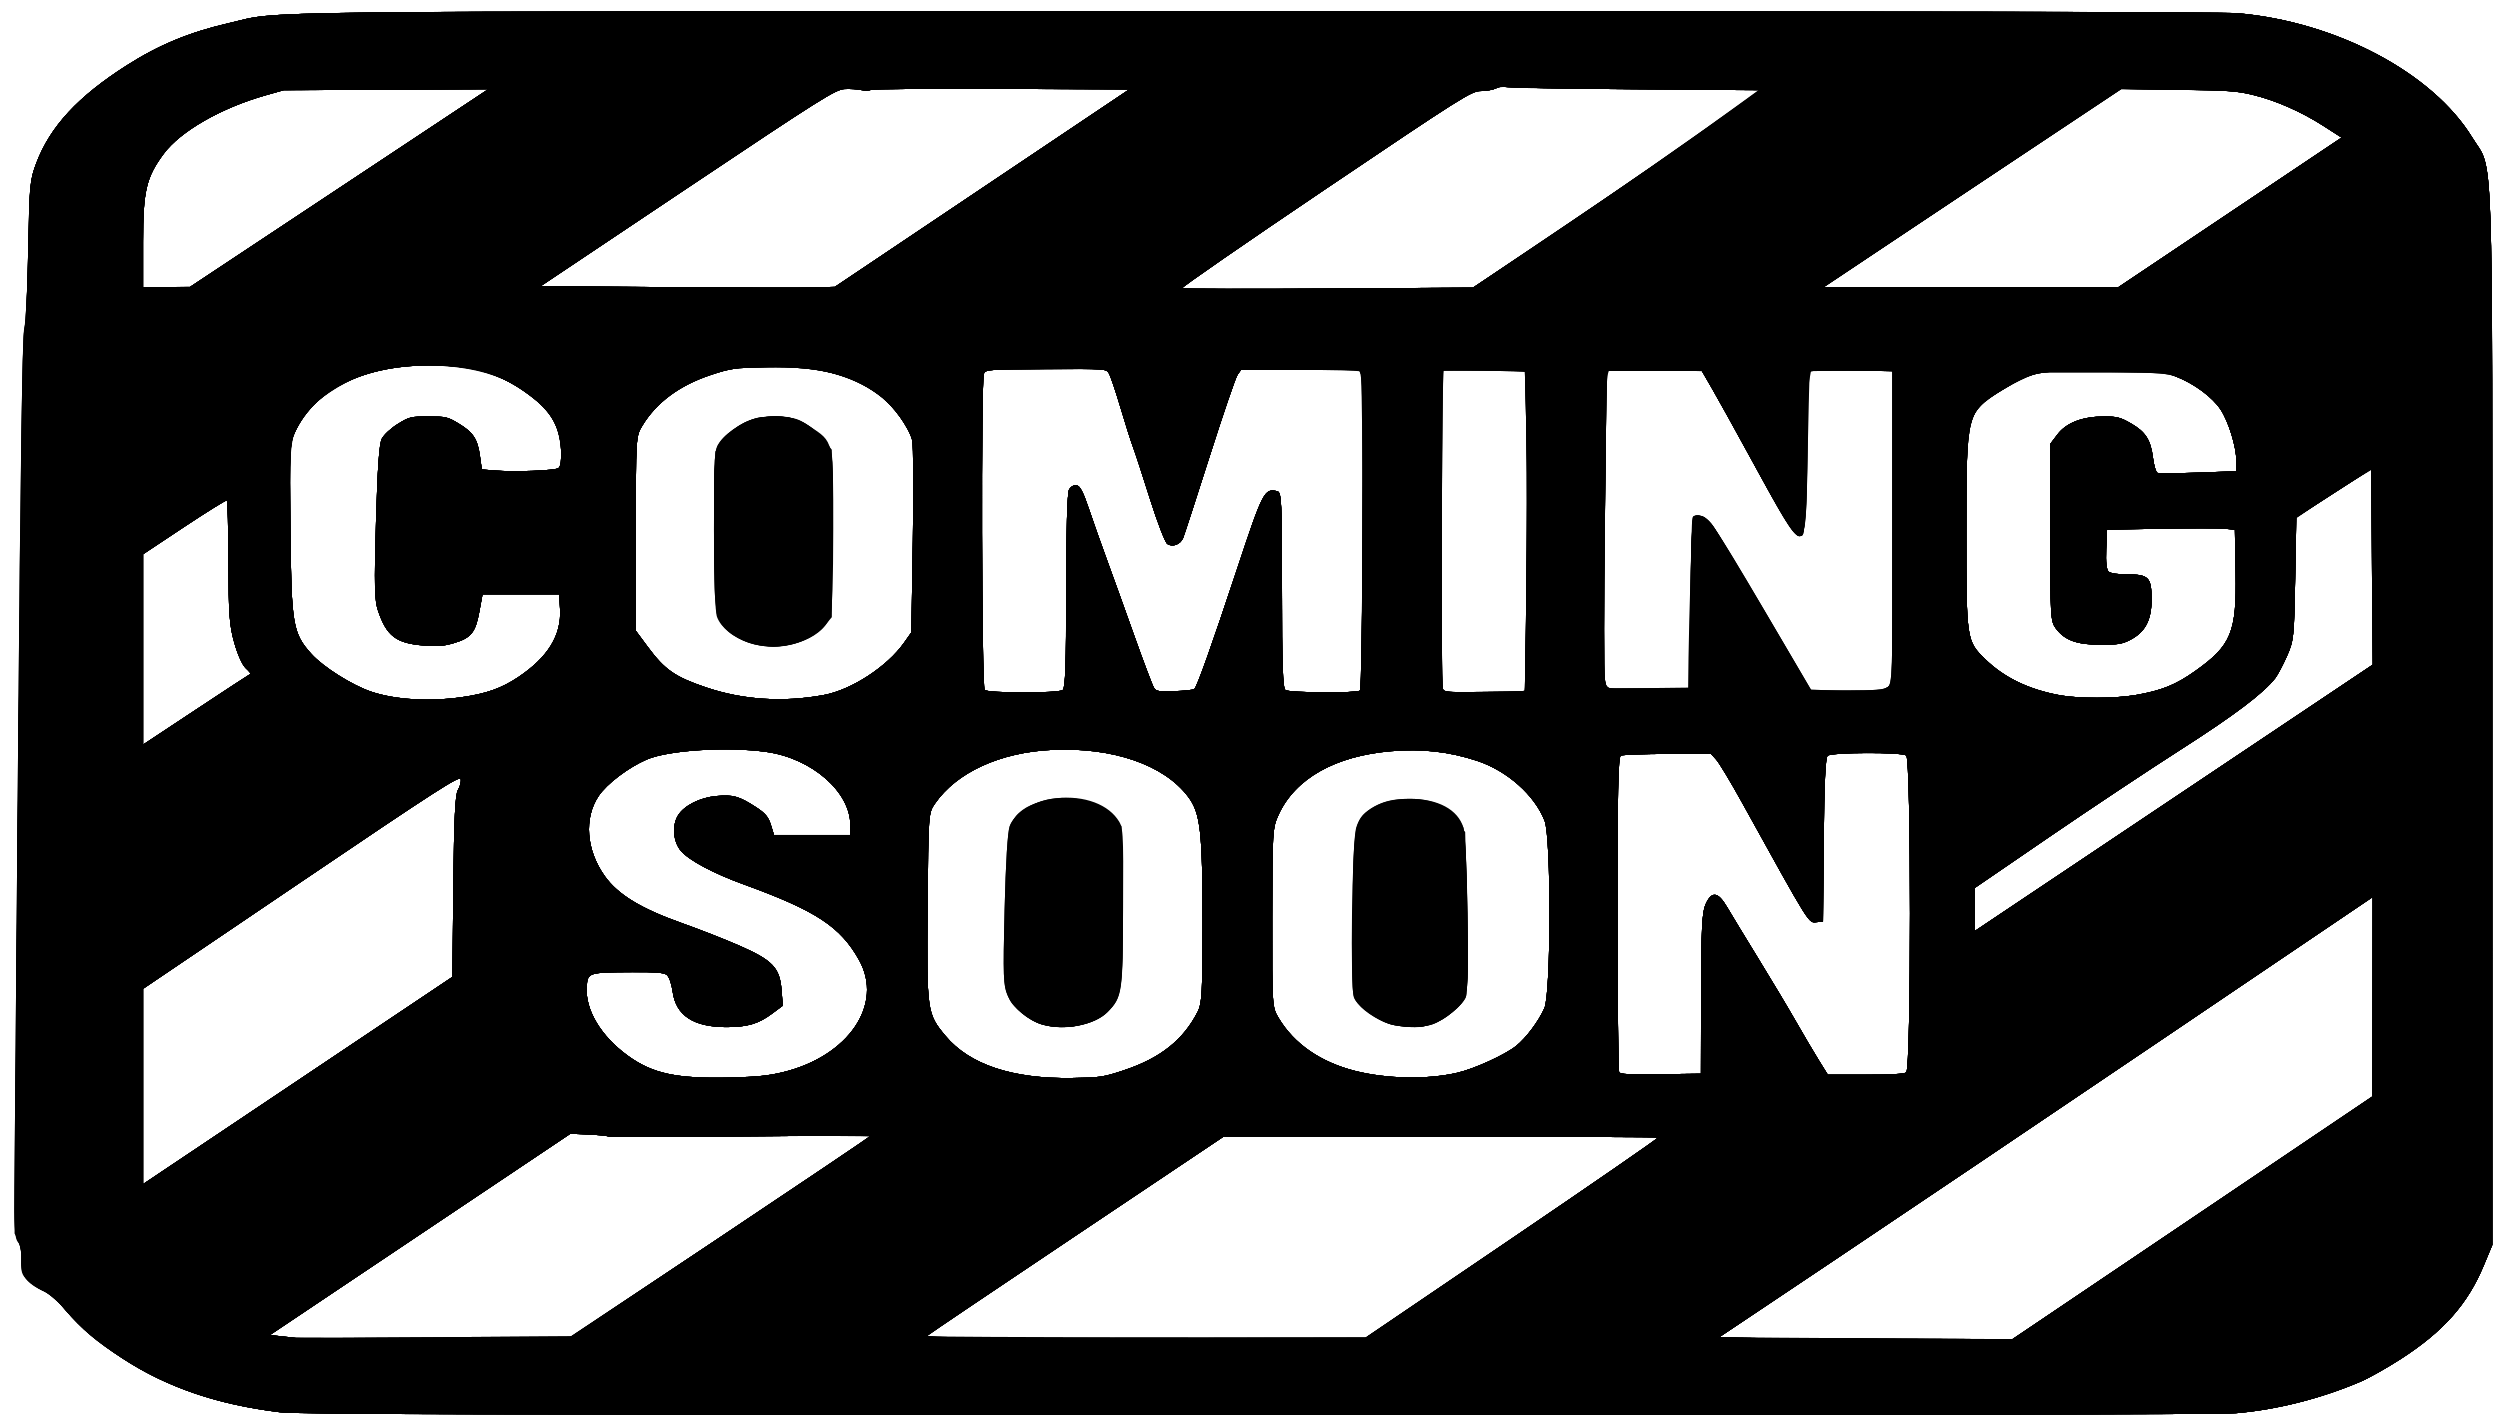<?xml version="1.0" encoding="UTF-8" standalone="no"?>
<!-- Created with Inkscape (http://www.inkscape.org/) -->

<svg
   version="1.1"
   id="svg1"
   width="163.871"
   height="93.494"
   viewBox="0 0 163.871 93.494"
   xmlns="http://www.w3.org/2000/svg"
   xmlns:svg="http://www.w3.org/2000/svg">
  <defs
     id="defs1">
    <filter
       style="color-interpolation-filters:sRGB"
       id="filter12"
       x="-0.005"
       y="-0.008"
       width="1.009"
       height="1.016">
      <feGaussianBlur
         stdDeviation="0.309"
         id="feGaussianBlur12" />
    </filter>
  </defs>
  <g
     id="g1"
     transform="translate(-182.848,-362.29)">
    <g
       id="g2"
       transform="matrix(1.017,0,0,1,-258.888,-90.656)"
       style="fill:#000000;filter:url(#filter12)">
      <path
         style="fill:#000000;fill-opacity:1"
         d="m 452.402,545.518 c -4.066,-0.506 -7.244,-1.611 -10.162,-3.535 -1.718,-1.132 -2.621,-1.913 -3.682,-3.18 -0.469,-0.56 -1.049,-1.069 -1.409,-1.234 -0.337,-0.154 -0.804,-0.475 -1.039,-0.713 -0.362,-0.366 -0.42,-0.566 -0.382,-1.306 0.03,-0.583 -0.043,-0.979 -0.218,-1.186 -0.214,-0.253 -0.257,-0.946 -0.229,-3.679 0.019,-1.852 0.128,-15.123 0.243,-29.491 0.129,-16.181 0.277,-26.362 0.39,-26.748 0.1,-0.343 0.218,-2.654 0.263,-5.135 0.077,-4.247 0.107,-4.581 0.52,-5.689 0.887,-2.383 2.691,-4.362 5.83,-6.395 2.07,-1.341 4.061,-2.179 6.565,-2.763 3.554,-0.829 -1.356,-0.772 66.363,-0.776 41.838,-0.003 62.182,0.037 63.153,0.126 6.353,0.577 12.535,3.915 15.084,8.145 1.401,2.325 1.291,-0.906 1.293,37.863 l 0.002,34.728 -0.556,1.358 c -1.033,2.524 -2.594,4.313 -5.334,6.112 -0.892,0.586 -2.059,1.255 -2.594,1.488 -2.554,1.111 -5.413,1.848 -8.047,2.073 -1.029,0.088 -21.417,0.125 -63.121,0.116 -50.423,-0.011 -61.844,-0.044 -62.935,-0.179 z m 28.415,-11.515 c 5.291,-3.593 9.62,-6.56 9.62,-6.592 0,-0.033 -3.745,-0.021 -8.322,0.028 -4.577,0.048 -8.41,0.05 -8.518,0.005 -0.108,-0.045 -0.71,-0.105 -1.338,-0.133 l -1.142,-0.05 -9.683,6.597 -9.683,6.597 0.717,0.08 c 0.395,0.044 0.834,0.091 0.977,0.103 0.143,0.013 4.195,-0.005 9.005,-0.04 l 8.746,-0.062 z m 94.842,-1.23 11.596,-7.949 0.008,-6.536 0.008,-6.536 -13.679,9.404 c -7.524,5.172 -16.996,11.661 -21.05,14.42 l -7.37,5.017 3.706,0.036 c 2.038,0.02 6.289,0.049 9.446,0.065 l 5.74,0.028 z m -43.825,1.314 c 5.2,-3.586 9.419,-6.546 9.375,-6.577 -0.044,-0.031 -6.358,-0.059 -14.031,-0.062 l -13.951,-0.006 -9.564,6.507 c -5.26,3.579 -9.564,6.539 -9.564,6.578 0,0.039 6.363,0.073 14.141,0.076 l 14.141,0.005 z m -68.264,-23.036 c 0.046,-4.486 0.118,-6.027 0.298,-6.327 0.13,-0.218 0.21,-0.534 0.178,-0.702 -0.051,-0.263 -1.489,0.678 -10.264,6.716 l -10.205,7.021 v 6.399 6.399 l 9.967,-6.789 9.967,-6.789 z m 21.246,12.174 c 4.23,-1.046 6.499,-4.445 4.906,-7.35 -1.2,-2.188 -2.771,-3.236 -7.431,-4.957 -1.954,-0.722 -3.502,-1.559 -4.042,-2.187 -0.512,-0.596 -0.603,-1.674 -0.195,-2.338 0.398,-0.649 1.412,-1.17 2.467,-1.269 1.077,-0.101 1.455,0.006 2.542,0.719 0.608,0.399 0.815,0.647 0.974,1.17 l 0.202,0.664 h 2.458 2.458 v -0.663 c 0,-2.158 -2.464,-4.35 -5.368,-4.774 -2.518,-0.368 -6.341,-0.126 -7.749,0.49 -1.178,0.516 -2.577,1.594 -3.102,2.391 -0.956,1.449 -0.798,3.55 0.393,5.25 0.85,1.214 2.334,2.133 4.982,3.087 1.116,0.402 2.775,1.063 3.687,1.47 2.155,0.961 2.616,1.452 2.728,2.915 l 0.079,1.024 -0.708,0.535 c -0.878,0.663 -1.585,0.871 -2.945,0.868 -2.104,-0.004 -3.232,-0.761 -3.445,-2.314 -0.075,-0.547 -0.24,-1.014 -0.394,-1.119 -0.201,-0.137 -0.738,-0.178 -2.22,-0.168 -2.843,0.018 -2.859,0.023 -2.924,0.95 -0.107,1.512 0.911,3.247 2.661,4.534 1.592,1.172 3.137,1.506 6.57,1.422 1.734,-0.042 2.482,-0.119 3.416,-0.35 z m 21.976,-0.126 c 2.355,-0.793 3.841,-1.997 4.768,-3.863 0.256,-0.515 0.298,-1.317 0.298,-5.674 -2e-5,-6.126 -0.132,-7.318 -0.931,-8.396 -1.551,-2.093 -4.86,-3.252 -8.758,-3.067 -3.352,0.159 -6.17,1.473 -7.56,3.527 -0.415,0.613 -0.419,0.663 -0.47,6.77 -0.058,6.85 -0.038,6.998 1.151,8.446 1.551,1.889 4.32,2.827 8.159,2.764 1.827,-0.03 2.014,-0.058 3.345,-0.506 z m -5.28,-3 c -0.896,-0.266 -1.873,-1.109 -2.217,-1.911 -0.277,-0.646 -0.297,-1.238 -0.194,-5.614 0.073,-3.1 0.195,-5.107 0.333,-5.48 0.308,-0.833 1.432,-1.576 2.695,-1.783 1.786,-0.292 3.466,0.226 4.232,1.304 0.396,0.558 0.402,0.646 0.377,5.799 -0.027,5.642 -0.066,5.903 -1.016,6.881 -0.823,0.847 -2.797,1.223 -4.211,0.803 z m 26.777,3.162 c 1.103,-0.262 3.057,-1.169 3.782,-1.757 0.636,-0.515 1.448,-1.617 1.82,-2.471 0.428,-0.982 0.44,-11.173 0.015,-12.286 -0.643,-1.682 -2.417,-3.282 -4.356,-3.931 -1.793,-0.6 -3.539,-0.799 -5.523,-0.631 -3.611,0.307 -6.198,1.79 -7.268,4.168 -0.386,0.858 -0.4,1.085 -0.407,6.749 -0.007,5.83 -0.005,5.865 0.414,6.576 1,1.699 2.71,2.897 4.951,3.47 2.043,0.522 4.662,0.567 6.572,0.113 z m -4.144,-3.132 c -0.888,-0.174 -2.298,-1.182 -2.532,-1.809 -0.248,-0.665 -0.123,-10.202 0.146,-11.118 0.349,-1.19 1.633,-1.894 3.458,-1.894 1.824,0 3.109,0.703 3.458,1.894 0.259,0.884 0.394,10.451 0.156,11.089 -0.203,0.545 -1.377,1.522 -2.161,1.798 -0.581,0.205 -1.601,0.221 -2.524,0.04 z m 19.846,-2.039 c 0.01,-4.28 0.062,-5.351 0.287,-5.861 0.397,-0.9 0.802,-0.846 1.397,0.187 0.257,0.446 1.159,1.957 2.006,3.359 0.847,1.401 1.94,3.26 2.428,4.131 0.489,0.871 1.15,2.011 1.469,2.533 l 0.581,0.951 h 2.417 c 1.636,0 2.488,-0.048 2.637,-0.15 0.318,-0.217 0.318,-20.558 0,-20.775 -0.326,-0.222 -4.792,-0.207 -5.064,0.017 -0.141,0.115 -0.218,1.821 -0.251,5.518 l -0.048,5.351 -0.398,0.039 c -0.551,0.053 -0.342,0.393 -4.853,-7.895 -0.709,-1.303 -1.445,-2.544 -1.635,-2.759 l -0.345,-0.389 -2.791,0.015 c -1.535,0.008 -2.89,0.059 -3.011,0.112 -0.168,0.074 -0.218,2.507 -0.213,10.336 0.004,5.632 0.05,10.317 0.104,10.412 0.078,0.138 0.614,0.166 2.684,0.138 l 2.587,-0.035 z m 43.237,-27.983 -0.048,-6.411 -2.412,1.583 -2.412,1.583 -0.072,4.017 c -0.069,3.854 -0.091,4.06 -0.533,5.077 -0.254,0.583 -0.593,1.233 -0.754,1.445 -0.744,0.977 -2.629,2.426 -6.071,4.665 -2.056,1.337 -5.885,3.926 -8.509,5.753 l -4.772,3.322 v 1.411 1.411 l 12.816,-8.723 12.816,-8.723 z m -136.732,7.013 c 0.038,-0.012 -0.099,-0.18 -0.305,-0.374 -0.224,-0.212 -0.519,-0.878 -0.739,-1.668 -0.316,-1.135 -0.368,-1.861 -0.379,-5.292 -0.007,-2.187 -0.052,-4.004 -0.101,-4.037 -0.049,-0.033 -1.282,0.747 -2.742,1.732 l -2.654,1.792 v 6.239 6.239 l 3.426,-2.306 c 1.884,-1.268 3.456,-2.315 3.494,-2.327 z m 13.608,1.525 c 1.599,-0.231 2.576,-0.583 3.656,-1.319 1.905,-1.298 2.78,-2.741 2.687,-4.434 l -0.054,-0.988 h -2.47 -2.47 l -0.208,1.152 c -0.244,1.351 -0.533,1.711 -1.642,2.045 -0.654,0.197 -1.023,0.227 -1.923,0.158 -1.796,-0.138 -2.413,-0.617 -2.969,-2.303 -0.22,-0.668 -0.242,-1.641 -0.127,-5.791 0.099,-3.564 0.206,-5.123 0.377,-5.46 0.132,-0.26 0.593,-0.695 1.026,-0.966 0.749,-0.47 0.844,-0.494 1.98,-0.494 1.122,0 1.239,0.028 1.954,0.468 0.935,0.575 1.215,1.011 1.368,2.134 l 0.119,0.871 0.844,0.069 c 1.275,0.104 3.856,0.005 4.095,-0.157 0.337,-0.229 0.177,-2.082 -0.257,-2.989 -0.409,-0.853 -1.589,-1.932 -2.868,-2.622 -2.418,-1.304 -6.705,-1.492 -9.619,-0.421 -1.24,0.456 -2.889,1.572 -3.454,2.337 -1.132,1.533 -1.14,1.586 -1.078,7.724 0.063,6.255 0.152,6.794 1.353,8.153 0.75,0.848 2.611,2.044 3.846,2.47 1.529,0.528 3.74,0.666 5.833,0.363 z m 23.349,-0.144 c 1.776,-0.333 4.075,-1.856 5.161,-3.417 l 0.477,-0.686 0.094,-5.986 c 0.052,-3.292 0.034,-6.261 -0.039,-6.598 -0.178,-0.818 -1.222,-2.286 -2.095,-2.948 -1.823,-1.382 -3.915,-1.909 -7.312,-1.844 -2.113,0.041 -2.258,0.061 -3.571,0.504 -2.02,0.681 -3.514,1.805 -4.415,3.323 -0.417,0.702 -0.418,0.729 -0.418,7.074 v 6.369 l 0.765,1.05 c 1.099,1.508 1.754,1.972 3.758,2.661 2.392,0.822 4.969,0.991 7.595,0.498 z m -4.846,-3.432 c -0.992,-0.334 -1.784,-0.986 -2.039,-1.677 -0.128,-0.346 -0.199,-2.406 -0.199,-5.744 0,-4.992 0.015,-5.227 0.375,-5.733 0.509,-0.716 1.804,-1.509 2.64,-1.616 1.353,-0.173 2.26,-0.004 3.139,0.583 1.578,1.055 1.534,0.86 1.534,6.765 0,3.338 -0.071,5.398 -0.199,5.744 -0.568,1.538 -3.185,2.373 -5.251,1.677 z m 89.384,3.437 c 1.696,-0.301 2.585,-0.666 3.852,-1.58 2.32,-1.675 2.666,-2.531 2.599,-6.419 l -0.049,-2.839 -0.641,-0.064 c -0.352,-0.035 -2.206,-0.036 -4.119,-0.002 l -3.478,0.062 -0.052,1.291 c -0.034,0.845 0.021,1.351 0.16,1.465 0.132,0.108 0.573,0.174 1.168,0.174 1.411,0 1.595,0.191 1.595,1.652 0,1.359 -0.414,2.143 -1.402,2.657 -0.494,0.257 -0.791,0.305 -1.87,0.305 -1.536,0 -2.324,-0.289 -2.893,-1.062 -0.35,-0.476 -0.366,-0.746 -0.366,-6.299 v -5.802 l 0.463,-0.62 c 0.577,-0.774 1.619,-1.181 3.021,-1.181 0.809,0 1.039,0.06 1.706,0.449 0.953,0.556 1.287,1.082 1.433,2.26 0.062,0.504 0.191,0.948 0.286,0.988 0.095,0.04 1.277,0.032 2.627,-0.017 l 2.454,-0.09 v -0.692 c 0,-0.912 -0.495,-2.553 -1.011,-3.351 -0.499,-0.773 -1.54,-1.585 -2.64,-2.063 l -0.814,-0.353 h -4.178 -4.178 l -0.76,0.327 c -0.992,0.427 -2.436,1.351 -2.888,1.849 -0.867,0.955 -0.923,1.459 -0.926,8.235 -0.003,7.104 0.007,7.173 1.211,8.365 1.227,1.215 2.798,1.988 4.814,2.366 1.185,0.223 3.587,0.217 4.877,-0.012 z m -69.144,-0.33 c 0.165,-0.112 0.22,-1.722 0.22,-6.476 0,-3.928 0.07,-6.451 0.184,-6.655 0.115,-0.205 0.297,-0.314 0.485,-0.289 0.224,0.03 0.428,0.423 0.797,1.537 0.273,0.823 0.8,2.338 1.171,3.367 0.371,1.029 1.166,3.273 1.766,4.988 0.6,1.715 1.166,3.235 1.257,3.379 0.147,0.233 0.293,0.258 1.31,0.223 0.629,-0.021 1.209,-0.083 1.287,-0.137 0.162,-0.111 1.134,-2.883 2.744,-7.83 1.672,-5.135 1.783,-5.353 2.612,-5.136 0.272,0.071 0.299,0.668 0.299,6.479 0,4.812 0.054,6.438 0.22,6.551 0.275,0.187 4.646,0.21 4.814,0.025 0.172,-0.189 0.205,-20.789 0.034,-20.906 -0.082,-0.056 -1.85,-0.103 -3.928,-0.104 l -3.779,-0.002 -0.221,0.312 c -0.122,0.171 -0.934,2.584 -1.805,5.362 -0.871,2.778 -1.64,5.185 -1.709,5.349 -0.179,0.429 -0.687,0.62 -1.02,0.385 -0.144,-0.102 -0.644,-1.419 -1.111,-2.928 -0.467,-1.509 -0.963,-3.052 -1.102,-3.429 -0.139,-0.377 -0.507,-1.556 -0.817,-2.619 -0.31,-1.063 -0.644,-2.061 -0.743,-2.217 -0.179,-0.284 -0.184,-0.284 -4.039,-0.264 -3.749,0.02 -3.864,0.028 -4.005,0.284 -0.191,0.347 -0.145,20.543 0.046,20.745 0.203,0.214 4.718,0.22 5.032,0.006 z m 29.881,-5.898 c 0.054,-3.292 0.062,-8.02 0.017,-10.506 l -0.081,-4.52 h -2.701 -2.701 l -0.005,10.319 c -0.003,5.675 0.037,10.418 0.089,10.54 0.085,0.201 0.334,0.218 2.688,0.187 l 2.595,-0.035 z m 23.272,5.717 c 0.319,-0.197 0.335,-0.685 0.335,-10.475 v -10.268 h -2.654 c -1.46,0 -2.668,0.014 -2.684,0.031 -0.016,0.017 -0.078,2.443 -0.137,5.392 -0.144,7.185 0.007,7.172 -3.677,0.313 -1.087,-2.023 -2.239,-4.142 -2.56,-4.707 l -0.584,-1.029 h -3.066 -3.066 l -0.115,9.778 c -0.063,5.378 -0.065,10.064 -0.004,10.412 l 0.11,0.634 h 2.629 2.629 l 0.025,-2.026 c 0.014,-1.114 0.076,-3.654 0.137,-5.643 0.11,-3.569 0.117,-3.617 0.502,-3.654 0.585,-0.057 0.925,0.44 4.275,6.242 l 3.006,5.206 h 2.282 c 1.866,0 2.343,-0.038 2.616,-0.206 z m -58.356,-32.718 9.484,-6.47 -8.209,-0.036 c -4.515,-0.02 -8.308,0.011 -8.429,0.068 -0.121,0.057 -0.409,0.061 -0.641,0.009 -0.231,-0.052 -0.709,-0.081 -1.061,-0.064 -0.582,0.028 -1.504,0.618 -10.114,6.475 l -9.474,6.445 8.101,0.062 c 4.455,0.034 8.721,0.044 9.48,0.022 l 1.379,-0.04 z m 37.25,2.684 c 5.07,-3.471 7.578,-5.247 11.49,-8.136 l 1.308,-0.966 -8.081,-0.062 c -4.444,-0.034 -8.171,-0.103 -8.282,-0.152 -0.111,-0.049 -0.358,-0.009 -0.549,0.09 -0.191,0.099 -0.636,0.18 -0.988,0.18 -0.602,10e-4 -1.208,0.39 -10.001,6.42 -5.148,3.53 -9.308,6.456 -9.244,6.502 0.064,0.046 4.306,0.057 9.428,0.023 l 9.312,-0.061 z m -78.689,-2.687 9.61,-6.479 -6.59,0.032 -6.59,0.032 -1.149,0.33 c -2.879,0.826 -5.519,2.367 -6.592,3.848 -1.119,1.544 -1.32,2.423 -1.32,5.756 v 2.973 l 1.51,-0.006 1.51,-0.006 z m 121.875,1.591 7.192,-4.901 -1.162,-0.76 c -1.437,-0.94 -3.085,-1.676 -4.579,-2.044 -1.008,-0.249 -1.559,-0.286 -4.8,-0.324 l -3.661,-0.043 -9.602,6.486 -9.602,6.486 h 9.512 9.512 z"
         id="path8" />
      <path
         style="fill:#000000;fill-opacity:1"
         d="m 452.402,545.518 c -4.066,-0.506 -7.244,-1.611 -10.162,-3.535 -1.718,-1.132 -2.621,-1.913 -3.682,-3.18 -0.469,-0.56 -1.049,-1.069 -1.409,-1.234 -1.105,-0.507 -1.471,-1.024 -1.429,-2.019 0.022,-0.535 -0.062,-1.02 -0.218,-1.249 -0.201,-0.295 -0.247,-1.087 -0.218,-3.741 0.02,-1.852 0.127,-15.039 0.238,-29.304 0.13,-16.798 0.269,-26.199 0.392,-26.681 0.105,-0.409 0.225,-2.776 0.268,-5.26 0.073,-4.257 0.102,-4.583 0.516,-5.693 0.887,-2.383 2.691,-4.362 5.83,-6.395 2.07,-1.341 4.061,-2.179 6.565,-2.763 3.554,-0.829 -1.356,-0.772 66.363,-0.776 41.838,-0.003 62.182,0.037 63.153,0.126 6.353,0.577 12.535,3.915 15.084,8.145 1.401,2.325 1.291,-0.906 1.293,37.863 l 0.002,34.728 -0.556,1.358 c -1.033,2.524 -2.594,4.313 -5.334,6.112 -0.892,0.586 -2.059,1.255 -2.594,1.488 -2.554,1.111 -5.413,1.848 -8.047,2.073 -1.029,0.088 -21.417,0.125 -63.121,0.116 -50.423,-0.011 -61.844,-0.044 -62.935,-0.179 z m 28.415,-11.515 c 5.291,-3.593 9.62,-6.56 9.62,-6.592 0,-0.033 -3.745,-0.021 -8.322,0.028 -4.577,0.048 -8.41,0.05 -8.518,0.005 -0.108,-0.045 -0.71,-0.105 -1.338,-0.133 l -1.142,-0.05 -9.683,6.597 -9.683,6.597 0.717,0.08 c 0.395,0.044 0.834,0.091 0.977,0.103 0.143,0.013 4.195,-0.005 9.005,-0.04 l 8.746,-0.062 z m 51.017,0.085 c 5.2,-3.587 9.419,-6.547 9.375,-6.578 -0.044,-0.031 -6.358,-0.059 -14.031,-0.062 l -13.951,-0.006 -9.61,6.547 -9.61,6.547 1.922,0.062 c 1.057,0.034 7.441,0.051 14.186,0.037 l 12.264,-0.025 z m 43.825,-1.315 11.596,-7.949 0.008,-6.536 0.008,-6.536 -13.679,9.404 c -7.524,5.172 -16.994,11.66 -21.045,14.417 l -7.366,5.013 1.23,0.043 c 0.677,0.024 4.925,0.054 9.441,0.068 l 8.211,0.024 z m -112.089,-21.722 c 0.046,-4.486 0.118,-6.027 0.298,-6.327 0.13,-0.218 0.21,-0.534 0.178,-0.702 -0.051,-0.263 -1.489,0.678 -10.264,6.716 l -10.205,7.021 v 6.399 6.399 l 9.967,-6.789 9.967,-6.789 z m 21.246,12.174 c 4.23,-1.046 6.499,-4.445 4.906,-7.35 -1.2,-2.188 -2.771,-3.236 -7.431,-4.957 -1.954,-0.722 -3.502,-1.559 -4.042,-2.187 -0.512,-0.596 -0.603,-1.674 -0.195,-2.338 0.398,-0.649 1.412,-1.17 2.467,-1.269 1.077,-0.101 1.455,0.006 2.542,0.719 0.608,0.399 0.815,0.647 0.974,1.17 l 0.202,0.664 h 2.458 2.458 v -0.663 c 0,-2.158 -2.464,-4.35 -5.368,-4.774 -2.518,-0.368 -6.341,-0.126 -7.749,0.49 -1.178,0.516 -2.577,1.594 -3.102,2.391 -0.956,1.449 -0.798,3.55 0.393,5.25 0.85,1.214 2.334,2.133 4.982,3.087 1.116,0.402 2.775,1.063 3.687,1.47 2.155,0.961 2.616,1.452 2.728,2.915 l 0.079,1.024 -0.708,0.535 c -0.878,0.663 -1.585,0.871 -2.945,0.868 -2.104,-0.004 -3.232,-0.761 -3.445,-2.314 -0.075,-0.547 -0.24,-1.014 -0.394,-1.119 -0.201,-0.137 -0.738,-0.178 -2.22,-0.168 -2.843,0.018 -2.859,0.023 -2.924,0.95 -0.107,1.512 0.911,3.247 2.661,4.534 1.592,1.172 3.137,1.506 6.57,1.422 1.734,-0.042 2.482,-0.119 3.416,-0.35 z m 21.976,-0.126 c 2.355,-0.793 3.841,-1.997 4.768,-3.863 0.256,-0.515 0.298,-1.317 0.298,-5.674 -2e-5,-6.126 -0.132,-7.318 -0.931,-8.396 -1.551,-2.093 -4.86,-3.252 -8.758,-3.067 -3.352,0.159 -6.17,1.473 -7.56,3.527 -0.415,0.613 -0.419,0.663 -0.47,6.77 -0.058,6.85 -0.038,6.998 1.151,8.446 1.551,1.889 4.32,2.827 8.159,2.764 1.827,-0.03 2.014,-0.058 3.345,-0.506 z m -5.28,-3 c -0.896,-0.266 -1.873,-1.109 -2.217,-1.911 -0.277,-0.646 -0.297,-1.238 -0.194,-5.614 0.073,-3.1 0.195,-5.107 0.333,-5.48 0.298,-0.807 1.423,-1.567 2.624,-1.773 1.718,-0.295 3.596,0.318 4.325,1.412 0.312,0.467 0.339,0.919 0.342,5.694 0.004,5.613 -0.033,5.871 -1.002,6.869 -0.823,0.847 -2.797,1.223 -4.211,0.803 z m 26.777,3.162 c 1.103,-0.262 3.057,-1.169 3.782,-1.757 0.636,-0.515 1.448,-1.617 1.82,-2.471 0.428,-0.982 0.44,-11.173 0.015,-12.286 -0.643,-1.682 -2.417,-3.282 -4.356,-3.931 -1.793,-0.6 -3.539,-0.799 -5.523,-0.631 -3.611,0.307 -6.198,1.79 -7.268,4.168 -0.386,0.858 -0.4,1.085 -0.407,6.749 -0.007,5.83 -0.005,5.865 0.414,6.576 1,1.699 2.71,2.897 4.951,3.47 2.043,0.522 4.662,0.567 6.572,0.113 z m -4.079,-3.121 c -0.791,-0.158 -1.869,-0.807 -2.336,-1.407 -0.4,-0.514 -0.403,-0.56 -0.35,-5.818 0.059,-5.899 0.119,-6.256 1.169,-6.946 0.756,-0.497 1.387,-0.66 2.544,-0.66 1.653,0 2.917,0.69 3.425,1.87 0.254,0.59 0.404,10.484 0.168,11.116 -0.202,0.542 -1.378,1.519 -2.16,1.795 -0.569,0.2 -1.603,0.222 -2.459,0.051 z m 19.781,-2.05 c 0.01,-4.28 0.062,-5.351 0.287,-5.861 0.397,-0.9 0.802,-0.846 1.397,0.187 0.257,0.446 1.159,1.957 2.006,3.359 0.847,1.401 1.94,3.26 2.428,4.131 0.489,0.871 1.15,2.011 1.469,2.533 l 0.581,0.951 h 2.417 c 1.636,0 2.488,-0.048 2.637,-0.15 0.318,-0.217 0.318,-20.558 0,-20.775 -0.326,-0.222 -4.792,-0.207 -5.064,0.017 -0.141,0.115 -0.218,1.821 -0.251,5.518 l -0.048,5.351 -0.398,0.039 c -0.551,0.053 -0.342,0.393 -4.853,-7.895 -0.709,-1.303 -1.445,-2.544 -1.635,-2.759 l -0.345,-0.389 -2.791,0.015 c -1.535,0.008 -2.89,0.059 -3.011,0.112 -0.168,0.074 -0.218,2.507 -0.213,10.336 0.004,5.632 0.05,10.317 0.104,10.412 0.078,0.138 0.614,0.166 2.684,0.138 l 2.587,-0.035 z m 43.237,-27.983 -0.048,-6.411 -2.412,1.583 -2.412,1.583 -0.072,4.017 c -0.069,3.854 -0.091,4.06 -0.533,5.077 -0.254,0.583 -0.593,1.233 -0.754,1.445 -0.744,0.977 -2.629,2.426 -6.071,4.665 -2.056,1.337 -5.885,3.926 -8.509,5.753 l -4.772,3.322 v 1.411 1.411 l 12.816,-8.723 12.816,-8.723 z m -136.732,7.013 c 0.038,-0.012 -0.099,-0.18 -0.305,-0.374 -0.224,-0.212 -0.519,-0.878 -0.739,-1.668 -0.316,-1.135 -0.368,-1.861 -0.379,-5.292 -0.007,-2.187 -0.052,-4.004 -0.101,-4.037 -0.049,-0.033 -1.282,0.747 -2.742,1.732 l -2.654,1.792 v 6.239 6.239 l 3.426,-2.306 c 1.884,-1.268 3.456,-2.315 3.494,-2.327 z m 13.608,1.525 c 1.599,-0.231 2.576,-0.583 3.656,-1.319 1.905,-1.298 2.78,-2.741 2.687,-4.434 l -0.054,-0.988 h -2.47 -2.47 l -0.208,1.152 c -0.244,1.351 -0.533,1.711 -1.642,2.045 -0.654,0.197 -1.023,0.227 -1.923,0.158 -1.796,-0.138 -2.413,-0.617 -2.969,-2.303 -0.22,-0.668 -0.242,-1.641 -0.127,-5.791 0.099,-3.564 0.206,-5.123 0.377,-5.46 0.132,-0.26 0.593,-0.695 1.026,-0.966 0.749,-0.47 0.844,-0.494 1.98,-0.494 1.122,0 1.239,0.028 1.954,0.468 0.935,0.575 1.215,1.011 1.368,2.134 l 0.119,0.871 0.844,0.069 c 1.275,0.104 3.856,0.005 4.095,-0.157 0.133,-0.09 0.194,-0.523 0.166,-1.172 -0.061,-1.405 -0.574,-2.42 -1.679,-3.325 -1.818,-1.488 -3.401,-2.073 -5.967,-2.203 -4.658,-0.237 -8.162,1.374 -9.515,4.375 -0.311,0.689 -0.333,1.195 -0.281,6.354 0.063,6.255 0.152,6.794 1.353,8.153 0.75,0.848 2.611,2.044 3.846,2.47 1.529,0.528 3.74,0.666 5.833,0.363 z m 23.349,-0.144 c 1.776,-0.333 4.075,-1.856 5.161,-3.417 l 0.477,-0.686 0.094,-5.986 c 0.052,-3.292 0.034,-6.261 -0.039,-6.598 -0.178,-0.818 -1.222,-2.286 -2.095,-2.948 -1.823,-1.382 -3.915,-1.909 -7.312,-1.844 -2.113,0.041 -2.258,0.061 -3.571,0.504 -2.02,0.681 -3.514,1.805 -4.415,3.323 -0.417,0.702 -0.418,0.729 -0.418,7.074 v 6.369 l 0.765,1.05 c 1.099,1.508 1.754,1.972 3.758,2.661 2.392,0.822 4.969,0.991 7.595,0.498 z m -4.85,-3.426 c -0.433,-0.15 -0.996,-0.459 -1.251,-0.687 -0.933,-0.833 -0.983,-1.175 -0.983,-6.745 0,-4.97 0.014,-5.177 0.382,-5.711 0.506,-0.734 1.78,-1.524 2.633,-1.633 1.345,-0.172 2.261,-0.004 3.124,0.574 0.437,0.292 0.968,0.805 1.179,1.14 0.373,0.591 0.383,0.759 0.331,5.998 l -0.053,5.39 -0.458,0.556 c -1.001,1.215 -3.187,1.714 -4.905,1.119 z m 89.389,3.432 c 1.696,-0.301 2.585,-0.666 3.852,-1.58 2.32,-1.675 2.666,-2.531 2.599,-6.419 l -0.049,-2.839 -0.641,-0.064 c -0.352,-0.035 -2.206,-0.036 -4.119,-0.002 l -3.478,0.062 -0.052,1.291 c -0.034,0.845 0.021,1.351 0.16,1.465 0.132,0.108 0.573,0.174 1.168,0.174 1.411,0 1.595,0.191 1.595,1.652 0,1.359 -0.414,2.143 -1.402,2.657 -0.494,0.257 -0.791,0.305 -1.87,0.305 -1.536,0 -2.324,-0.289 -2.893,-1.062 -0.35,-0.476 -0.366,-0.746 -0.366,-6.299 v -5.802 l 0.463,-0.62 c 0.577,-0.774 1.619,-1.181 3.021,-1.181 0.809,0 1.039,0.06 1.706,0.449 0.953,0.556 1.287,1.082 1.433,2.26 0.062,0.504 0.191,0.948 0.286,0.988 0.095,0.04 1.277,0.032 2.627,-0.017 l 2.454,-0.09 v -0.692 c 0,-0.915 -0.495,-2.554 -1.015,-3.358 -0.497,-0.768 -1.696,-1.69 -2.727,-2.096 -0.696,-0.274 -0.988,-0.297 -4.66,-0.365 -4.535,-0.084 -4.655,-0.063 -6.606,1.14 -2.391,1.474 -2.384,1.444 -2.387,9.322 -0.003,7.104 0.007,7.173 1.211,8.365 1.227,1.215 2.798,1.988 4.814,2.366 1.185,0.223 3.587,0.217 4.877,-0.012 z m -69.144,-0.33 c 0.165,-0.112 0.22,-1.722 0.22,-6.476 0,-3.928 0.07,-6.451 0.184,-6.655 0.115,-0.205 0.297,-0.314 0.485,-0.289 0.224,0.03 0.428,0.423 0.797,1.537 0.273,0.823 0.8,2.338 1.171,3.367 0.371,1.029 1.166,3.273 1.766,4.988 0.6,1.715 1.166,3.235 1.257,3.379 0.147,0.233 0.293,0.258 1.31,0.223 0.629,-0.021 1.209,-0.083 1.287,-0.137 0.162,-0.111 1.134,-2.883 2.744,-7.83 1.672,-5.135 1.783,-5.353 2.612,-5.136 0.272,0.071 0.299,0.668 0.299,6.479 0,4.812 0.054,6.438 0.22,6.551 0.275,0.187 4.646,0.21 4.814,0.025 0.062,-0.068 0.129,-4.784 0.148,-10.479 0.03,-8.853 -0.003,-10.371 -0.226,-10.465 -0.144,-0.061 -1.912,-0.101 -3.929,-0.089 l -3.667,0.021 -0.22,0.312 c -0.121,0.171 -0.933,2.584 -1.804,5.362 -0.871,2.778 -1.64,5.185 -1.709,5.349 -0.179,0.429 -0.687,0.62 -1.02,0.385 -0.144,-0.102 -0.644,-1.419 -1.111,-2.928 -0.467,-1.509 -0.963,-3.052 -1.102,-3.429 -0.139,-0.377 -0.507,-1.556 -0.817,-2.619 -0.31,-1.063 -0.644,-2.061 -0.743,-2.217 -0.179,-0.284 -0.184,-0.284 -4.039,-0.264 -3.749,0.02 -3.864,0.028 -4.005,0.284 -0.191,0.347 -0.145,20.543 0.046,20.745 0.203,0.214 4.718,0.22 5.032,0.006 z m 29.777,0.03 c 0.117,-0.129 0.19,-20.808 0.074,-20.887 -0.063,-0.043 -4.064,-0.105 -5.04,-0.078 l -0.395,0.011 -0.005,10.319 c -0.003,5.675 0.037,10.417 0.087,10.537 0.082,0.194 0.37,0.218 2.632,0.218 1.416,0 2.587,-0.053 2.648,-0.119 z m 23.375,-0.212 c 0.319,-0.197 0.335,-0.685 0.335,-10.475 v -10.268 h -2.629 -2.629 l -0.115,0.655 c -0.064,0.36 -0.117,2.254 -0.118,4.209 -0.003,4.546 -0.133,6.01 -0.528,5.959 -0.359,-0.047 -0.865,-0.873 -3.233,-5.273 -1.033,-1.92 -2.141,-3.954 -2.462,-4.52 l -0.583,-1.029 h -3.066 -3.066 l -0.116,9.772 c -0.064,5.374 -0.066,10.061 -0.004,10.416 l 0.112,0.644 2.66,-0.034 2.66,-0.034 0.07,-5.487 c 0.038,-3.018 0.104,-5.557 0.146,-5.643 0.167,-0.342 0.793,-0.15 1.222,0.374 0.239,0.291 1.787,2.873 3.44,5.736 l 3.006,5.206 h 2.282 c 1.866,0 2.343,-0.038 2.616,-0.206 z m -58.356,-32.718 9.484,-6.47 -8.209,-0.036 c -4.515,-0.02 -8.308,0.011 -8.429,0.068 -0.121,0.057 -0.409,0.061 -0.641,0.009 -0.231,-0.052 -0.709,-0.081 -1.061,-0.064 -0.582,0.028 -1.504,0.618 -10.114,6.475 l -9.474,6.445 8.101,0.062 c 4.455,0.034 8.721,0.044 9.48,0.022 l 1.379,-0.04 z m 35.935,3.606 c 3.497,-2.373 10.759,-7.507 13.56,-9.588 l 0.588,-0.436 -8.098,-0.062 c -4.454,-0.034 -8.189,-0.103 -8.3,-0.152 -0.111,-0.049 -0.358,-0.009 -0.549,0.09 -0.191,0.099 -0.636,0.18 -0.988,0.18 -0.602,0.001 -1.208,0.39 -10.001,6.42 -5.148,3.53 -9.308,6.456 -9.244,6.502 0.064,0.046 4.305,0.057 9.425,0.023 l 9.309,-0.061 z m -77.374,-3.609 9.61,-6.479 -6.59,0.032 -6.59,0.032 -1.149,0.33 c -2.879,0.826 -5.519,2.367 -6.592,3.848 -1.119,1.544 -1.32,2.423 -1.32,5.756 v 2.973 l 1.51,-0.006 1.51,-0.006 z m 121.875,1.591 7.192,-4.901 -1.162,-0.76 c -1.437,-0.94 -3.085,-1.676 -4.579,-2.044 -1.006,-0.248 -1.566,-0.286 -4.8,-0.327 l -3.661,-0.046 -9.599,6.489 -9.599,6.489 h 9.508 9.508 z"
         id="path7" />
      <path
         style="fill:#000000;fill-opacity:1"
         d="m 452.402,545.518 c -2.936,-0.365 -5.44,-1.064 -7.803,-2.177 -2.418,-1.139 -5.15,-3.272 -6.476,-5.056 -0.207,-0.278 -0.58,-0.569 -0.829,-0.646 -0.249,-0.077 -0.688,-0.351 -0.976,-0.607 -0.456,-0.408 -0.524,-0.578 -0.535,-1.349 -0.007,-0.485 -0.121,-1.102 -0.253,-1.371 -0.197,-0.4 -0.217,-3.801 -0.111,-18.705 0.072,-10.019 0.161,-18.79 0.198,-19.492 0.037,-0.702 0.081,-5.668 0.096,-11.036 0.016,-5.368 0.105,-10.069 0.199,-10.446 0.094,-0.377 0.21,-2.745 0.259,-5.261 0.083,-4.305 0.114,-4.644 0.526,-5.751 0.887,-2.382 2.691,-4.361 5.83,-6.394 2.07,-1.341 4.061,-2.179 6.565,-2.763 3.554,-0.829 -1.356,-0.772 66.363,-0.776 41.838,-0.003 62.182,0.037 63.153,0.126 6.353,0.577 12.535,3.915 15.084,8.145 1.401,2.325 1.291,-0.906 1.293,37.863 l 0.002,34.728 -0.556,1.358 c -1.033,2.524 -2.594,4.313 -5.334,6.112 -0.892,0.586 -2.059,1.255 -2.594,1.488 -2.554,1.111 -5.413,1.848 -8.047,2.073 -1.029,0.088 -21.417,0.125 -63.121,0.116 -50.423,-0.011 -61.844,-0.044 -62.935,-0.179 z m 28.366,-11.481 c 5.318,-3.612 9.669,-6.593 9.669,-6.626 0,-0.033 -3.745,-0.02 -8.322,0.028 -4.577,0.048 -8.41,0.05 -8.518,0.005 -0.108,-0.045 -0.71,-0.105 -1.338,-0.133 l -1.142,-0.05 -9.683,6.597 -9.683,6.597 0.717,0.08 c 0.395,0.044 0.835,0.091 0.979,0.103 0.144,0.013 4.174,0.01 8.956,-0.006 l 8.694,-0.029 z m 51.066,0.062 c 5.2,-3.592 9.419,-6.557 9.375,-6.588 -0.044,-0.031 -6.358,-0.059 -14.031,-0.062 l -13.951,-0.006 -9.61,6.547 -9.61,6.547 1.831,0.062 c 1.007,0.034 7.39,0.055 14.186,0.047 l 12.355,-0.015 z m 43.825,-1.325 11.596,-7.949 0.008,-6.536 0.008,-6.536 -13.679,9.404 c -7.524,5.172 -16.994,11.66 -21.045,14.417 l -7.366,5.013 1.23,0.043 c 0.677,0.024 4.925,0.054 9.441,0.068 l 8.211,0.024 z m -112.089,-21.722 c 0.046,-4.486 0.118,-6.027 0.298,-6.327 0.13,-0.218 0.21,-0.534 0.178,-0.702 -0.051,-0.263 -1.489,0.678 -10.264,6.716 l -10.205,7.021 v 6.399 6.399 l 9.967,-6.789 9.967,-6.789 z m 21.246,12.174 c 4.23,-1.046 6.499,-4.445 4.906,-7.35 -1.2,-2.188 -2.771,-3.236 -7.431,-4.957 -1.954,-0.722 -3.502,-1.559 -4.042,-2.187 -0.512,-0.596 -0.603,-1.674 -0.195,-2.338 0.398,-0.649 1.412,-1.17 2.467,-1.269 1.077,-0.101 1.455,0.006 2.542,0.719 0.608,0.399 0.815,0.647 0.974,1.17 l 0.202,0.664 h 2.458 2.458 v -0.663 c 0,-2.158 -2.464,-4.35 -5.368,-4.774 -2.518,-0.368 -6.341,-0.126 -7.749,0.49 -1.178,0.516 -2.577,1.594 -3.102,2.391 -0.956,1.449 -0.798,3.55 0.393,5.25 0.85,1.214 2.334,2.133 4.982,3.087 1.116,0.402 2.775,1.063 3.687,1.47 2.155,0.961 2.616,1.452 2.728,2.915 l 0.079,1.024 -0.708,0.535 c -0.878,0.663 -1.585,0.871 -2.945,0.868 -2.104,-0.004 -3.232,-0.761 -3.445,-2.314 -0.075,-0.547 -0.24,-1.014 -0.394,-1.119 -0.201,-0.137 -0.738,-0.178 -2.22,-0.168 -2.843,0.018 -2.859,0.023 -2.924,0.95 -0.107,1.512 0.911,3.247 2.661,4.534 1.592,1.172 3.137,1.506 6.57,1.422 1.734,-0.042 2.482,-0.119 3.416,-0.35 z m 21.976,-0.126 c 2.355,-0.793 3.841,-1.997 4.768,-3.863 0.256,-0.515 0.298,-1.317 0.298,-5.674 -2e-5,-6.126 -0.132,-7.318 -0.931,-8.396 -1.551,-2.093 -4.86,-3.252 -8.758,-3.067 -3.352,0.159 -6.17,1.473 -7.56,3.527 -0.415,0.613 -0.419,0.663 -0.47,6.77 -0.058,6.85 -0.038,6.998 1.151,8.446 1.551,1.889 4.32,2.827 8.159,2.764 1.827,-0.03 2.014,-0.058 3.345,-0.506 z m -5.28,-3 c -0.768,-0.228 -1.86,-1.09 -2.098,-1.657 -0.35,-0.832 -0.402,-2.356 -0.232,-6.836 0.174,-4.584 0.244,-4.943 1.102,-5.589 0.566,-0.426 1.624,-0.708 2.657,-0.708 1.365,0 2.438,0.404 3.148,1.184 l 0.549,0.604 0.056,4.931 c 0.062,5.486 -0.034,6.257 -0.896,7.182 -0.866,0.93 -2.799,1.331 -4.285,0.889 z m 26.777,3.162 c 1.103,-0.262 3.057,-1.169 3.782,-1.757 0.636,-0.515 1.448,-1.617 1.82,-2.471 0.428,-0.982 0.44,-11.173 0.015,-12.286 -0.643,-1.682 -2.417,-3.282 -4.356,-3.931 -1.793,-0.6 -3.539,-0.799 -5.523,-0.631 -3.611,0.307 -6.198,1.79 -7.268,4.168 -0.386,0.858 -0.4,1.085 -0.407,6.749 -0.007,5.83 -0.005,5.865 0.414,6.576 1,1.699 2.71,2.897 4.951,3.47 2.043,0.522 4.662,0.567 6.572,0.113 z m -4.124,-3.128 c -0.777,-0.153 -1.832,-0.882 -2.285,-1.578 -0.341,-0.525 -0.359,-0.831 -0.335,-5.617 0.025,-4.985 0.119,-5.905 0.659,-6.47 1.258,-1.314 3.984,-1.525 5.448,-0.421 1.135,0.856 1.187,1.131 1.277,6.741 0.089,5.613 0.08,5.672 -1.087,6.601 -1.065,0.847 -2.095,1.056 -3.677,0.745 z m 19.826,-2.043 c 0.01,-4.28 0.062,-5.351 0.287,-5.861 0.397,-0.9 0.802,-0.846 1.397,0.187 0.257,0.446 1.159,1.957 2.006,3.359 0.847,1.401 1.94,3.26 2.428,4.131 0.489,0.871 1.15,2.011 1.469,2.533 l 0.581,0.951 h 2.417 c 1.636,0 2.488,-0.048 2.637,-0.15 0.318,-0.217 0.318,-20.558 0,-20.775 -0.326,-0.222 -4.792,-0.207 -5.064,0.017 -0.141,0.115 -0.218,1.821 -0.251,5.518 l -0.048,5.351 -0.398,0.039 c -0.551,0.053 -0.342,0.393 -4.853,-7.895 -0.709,-1.303 -1.445,-2.544 -1.635,-2.759 l -0.345,-0.389 -2.791,0.015 c -1.535,0.008 -2.89,0.059 -3.011,0.112 -0.168,0.074 -0.218,2.507 -0.213,10.336 0.004,5.632 0.05,10.317 0.104,10.412 0.078,0.138 0.614,0.166 2.684,0.138 l 2.587,-0.035 z m 43.237,-27.983 -0.048,-6.411 -2.412,1.583 -2.412,1.583 -0.072,4.017 c -0.069,3.854 -0.091,4.06 -0.533,5.077 -0.254,0.583 -0.593,1.233 -0.754,1.445 -0.744,0.977 -2.629,2.426 -6.071,4.665 -2.056,1.337 -5.885,3.926 -8.509,5.753 l -4.772,3.322 v 1.411 1.411 l 12.816,-8.723 12.816,-8.723 z m -136.732,7.013 c 0.038,-0.012 -0.099,-0.18 -0.305,-0.374 -0.224,-0.212 -0.519,-0.878 -0.739,-1.668 -0.316,-1.135 -0.368,-1.861 -0.379,-5.292 -0.007,-2.187 -0.052,-4.004 -0.101,-4.037 -0.049,-0.033 -1.282,0.747 -2.742,1.732 l -2.654,1.792 v 6.239 6.239 l 3.426,-2.306 c 1.884,-1.268 3.456,-2.315 3.494,-2.327 z m 13.608,1.525 c 1.599,-0.231 2.576,-0.583 3.656,-1.319 1.905,-1.298 2.78,-2.741 2.687,-4.434 l -0.054,-0.988 h -2.47 -2.47 l -0.208,1.152 c -0.244,1.351 -0.533,1.711 -1.642,2.045 -0.654,0.197 -1.023,0.227 -1.923,0.158 -1.796,-0.138 -2.413,-0.617 -2.969,-2.303 -0.22,-0.668 -0.242,-1.641 -0.127,-5.791 0.099,-3.564 0.206,-5.123 0.377,-5.46 0.132,-0.26 0.593,-0.695 1.026,-0.966 0.749,-0.47 0.844,-0.494 1.98,-0.494 1.122,0 1.239,0.028 1.954,0.468 0.935,0.575 1.215,1.011 1.368,2.134 l 0.119,0.871 0.844,0.069 c 1.275,0.104 3.856,0.005 4.095,-0.157 0.133,-0.09 0.194,-0.523 0.166,-1.172 -0.061,-1.405 -0.574,-2.42 -1.679,-3.325 -1.824,-1.493 -3.486,-2.107 -6.005,-2.218 -4.651,-0.205 -8.132,1.407 -9.477,4.389 -0.311,0.689 -0.333,1.195 -0.281,6.354 0.063,6.255 0.152,6.794 1.353,8.153 0.75,0.848 2.611,2.044 3.846,2.47 1.529,0.528 3.74,0.666 5.833,0.363 z m 23.349,-0.144 c 1.776,-0.333 4.075,-1.856 5.161,-3.417 l 0.477,-0.686 0.094,-5.986 c 0.052,-3.292 0.034,-6.261 -0.039,-6.598 -0.178,-0.818 -1.222,-2.286 -2.095,-2.948 -1.823,-1.382 -3.915,-1.909 -7.312,-1.844 -2.113,0.041 -2.258,0.061 -3.571,0.504 -2.02,0.681 -3.514,1.805 -4.415,3.323 -0.417,0.702 -0.418,0.729 -0.418,7.074 v 6.369 l 0.765,1.05 c 1.099,1.508 1.754,1.972 3.758,2.661 2.392,0.822 4.969,0.991 7.595,0.498 z m -4.905,-3.458 c -0.524,-0.188 -0.995,-0.497 -1.343,-0.88 -0.699,-0.769 -0.812,-1.767 -0.826,-7.256 -0.012,-4.656 0.035,-4.865 1.289,-5.836 0.855,-0.662 1.667,-0.876 3.029,-0.799 0.821,0.046 1.105,0.13 1.643,0.482 0.358,0.234 0.87,0.706 1.138,1.049 l 0.487,0.623 -0.028,5.442 c -0.031,6.012 -0.011,5.903 -1.227,6.729 -1.16,0.788 -2.739,0.957 -4.162,0.445 z m 89.443,3.464 c 1.696,-0.301 2.585,-0.666 3.852,-1.58 2.32,-1.675 2.666,-2.531 2.599,-6.419 l -0.049,-2.839 -0.641,-0.064 c -0.352,-0.035 -2.206,-0.036 -4.119,-0.002 l -3.478,0.062 -0.052,1.291 c -0.034,0.845 0.021,1.351 0.16,1.465 0.132,0.108 0.573,0.174 1.168,0.174 1.411,0 1.595,0.191 1.595,1.652 0,1.359 -0.414,2.143 -1.402,2.657 -0.494,0.257 -0.791,0.305 -1.87,0.305 -1.536,0 -2.324,-0.289 -2.893,-1.062 -0.35,-0.476 -0.366,-0.746 -0.366,-6.299 v -5.802 l 0.463,-0.62 c 0.577,-0.774 1.619,-1.181 3.021,-1.181 0.809,0 1.039,0.06 1.706,0.449 0.953,0.556 1.287,1.082 1.433,2.26 0.062,0.504 0.191,0.948 0.286,0.988 0.095,0.04 1.277,0.032 2.627,-0.017 l 2.454,-0.09 v -0.692 c 0,-0.915 -0.495,-2.554 -1.015,-3.358 -0.495,-0.766 -1.692,-1.687 -2.727,-2.099 -0.694,-0.276 -0.997,-0.301 -4.605,-0.383 -3.814,-0.087 -3.873,-0.084 -4.724,0.205 -1.019,0.347 -2.859,1.45 -3.384,2.029 -0.882,0.972 -0.937,1.456 -0.939,8.25 -0.003,7.104 0.007,7.173 1.211,8.365 1.227,1.215 2.798,1.988 4.814,2.366 1.185,0.223 3.587,0.217 4.877,-0.012 z m -69.144,-0.33 c 0.165,-0.112 0.22,-1.722 0.22,-6.476 0,-3.928 0.07,-6.451 0.184,-6.655 0.115,-0.205 0.297,-0.314 0.485,-0.289 0.224,0.03 0.428,0.423 0.797,1.537 0.273,0.823 0.8,2.338 1.171,3.367 0.371,1.029 1.166,3.273 1.766,4.988 0.6,1.715 1.166,3.235 1.257,3.379 0.147,0.233 0.293,0.258 1.31,0.223 0.629,-0.021 1.209,-0.083 1.287,-0.137 0.162,-0.111 1.134,-2.883 2.744,-7.83 1.672,-5.135 1.783,-5.353 2.612,-5.136 0.272,0.071 0.299,0.668 0.299,6.479 0,4.812 0.054,6.438 0.22,6.551 0.266,0.181 4.645,0.211 4.807,0.033 0.151,-0.166 0.273,-19.779 0.127,-20.458 l -0.12,-0.561 h -3.837 -3.837 l -0.22,0.312 c -0.121,0.171 -0.933,2.584 -1.804,5.362 -0.871,2.778 -1.64,5.185 -1.709,5.349 -0.179,0.429 -0.687,0.62 -1.02,0.385 -0.144,-0.102 -0.644,-1.419 -1.111,-2.928 -0.467,-1.509 -0.963,-3.052 -1.102,-3.429 -0.139,-0.377 -0.507,-1.556 -0.817,-2.619 -0.31,-1.063 -0.644,-2.061 -0.743,-2.217 -0.179,-0.284 -0.184,-0.284 -4.039,-0.264 -3.749,0.02 -3.864,0.028 -4.005,0.284 -0.191,0.347 -0.145,20.543 0.046,20.745 0.203,0.214 4.718,0.22 5.032,0.006 z m 29.777,0.03 c 0.116,-0.128 0.19,-20.811 0.074,-20.882 -0.038,-0.023 -1.264,-0.063 -2.723,-0.089 l -2.654,-0.046 -0.04,10.288 c -0.022,5.658 4.6e-4,10.414 0.049,10.568 0.087,0.275 0.143,0.281 2.637,0.281 1.422,0 2.596,-0.053 2.656,-0.119 z m 23.287,-0.152 0.424,-0.271 v -10.258 -10.258 l -1.968,-0.039 c -1.082,-0.022 -2.305,-0.02 -2.718,0.003 l -0.75,0.042 -0.03,3.948 c -0.017,2.171 -0.082,4.61 -0.146,5.419 -0.19,2.418 -0.403,2.192 -3.659,-3.889 -0.859,-1.604 -1.893,-3.498 -2.297,-4.209 l -0.735,-1.291 h -3.063 -3.063 l -0.116,9.772 c -0.064,5.374 -0.066,10.06 -0.004,10.412 l 0.111,0.641 h 2.72 2.72 v -5.604 c 0,-3.635 0.065,-5.631 0.185,-5.682 0.407,-0.171 0.872,0.101 1.337,0.781 0.416,0.608 4.721,7.975 5.827,9.97 l 0.36,0.65 1.5,0.042 c 0.825,0.023 1.824,0.053 2.22,0.067 0.523,0.018 0.836,-0.049 1.144,-0.246 z m -58.267,-32.778 9.484,-6.47 -8.209,-0.036 c -4.515,-0.02 -8.308,0.011 -8.429,0.068 -0.121,0.057 -0.409,0.061 -0.641,0.009 -0.231,-0.052 -0.709,-0.081 -1.061,-0.064 -0.582,0.028 -1.504,0.618 -10.114,6.475 l -9.474,6.445 8.101,0.062 c 4.455,0.034 8.721,0.044 9.48,0.022 l 1.379,-0.04 z m 35.938,3.606 c 2.365,-1.604 6.532,-4.515 9.259,-6.47 l 4.958,-3.554 -8.134,-0.062 c -4.474,-0.034 -8.225,-0.103 -8.336,-0.152 -0.111,-0.049 -0.358,-0.009 -0.549,0.09 -0.191,0.099 -0.636,0.18 -0.988,0.18 -0.602,0.001 -1.208,0.39 -10.001,6.42 -5.148,3.53 -9.308,6.456 -9.244,6.502 0.064,0.046 4.305,0.057 9.425,0.023 l 9.309,-0.061 z m -77.377,-3.609 9.61,-6.479 -6.59,0.032 -6.59,0.032 -1.149,0.33 c -2.879,0.826 -5.519,2.367 -6.592,3.848 -1.119,1.544 -1.32,2.423 -1.32,5.756 v 2.973 l 1.51,-0.006 1.51,-0.006 z m 121.875,1.591 7.192,-4.901 -1.162,-0.76 c -1.437,-0.94 -3.085,-1.676 -4.579,-2.044 -1.004,-0.248 -1.572,-0.287 -4.8,-0.329 l -3.661,-0.049 -9.595,6.492 -9.595,6.492 h 9.504 9.504 z"
         id="path6" />
      <path
         style="fill:#000000;fill-opacity:1"
         d="m 452.402,545.518 c -4.066,-0.506 -7.244,-1.611 -10.162,-3.535 -1.718,-1.132 -2.621,-1.913 -3.682,-3.181 -0.501,-0.599 -1.068,-1.087 -1.523,-1.312 -0.911,-0.45 -1.352,-1.16 -1.311,-2.111 0.017,-0.388 -0.077,-0.936 -0.209,-1.22 -0.198,-0.424 -0.2,-5.301 -0.014,-27.683 0.124,-14.942 0.311,-28.599 0.415,-30.348 0.104,-1.749 0.222,-5.008 0.262,-7.243 0.068,-3.795 0.102,-4.141 0.516,-5.252 0.892,-2.396 2.69,-4.37 5.835,-6.407 2.07,-1.341 4.061,-2.179 6.565,-2.763 3.554,-0.829 -1.356,-0.772 66.363,-0.776 41.838,-0.003 62.182,0.037 63.153,0.126 6.353,0.577 12.535,3.915 15.084,8.145 1.401,2.325 1.291,-0.906 1.293,37.863 l 0.002,34.728 -0.556,1.358 c -1.033,2.524 -2.594,4.313 -5.334,6.112 -0.892,0.586 -2.059,1.255 -2.594,1.488 -2.554,1.111 -5.413,1.848 -8.047,2.073 -1.029,0.088 -21.417,0.125 -63.121,0.116 -50.423,-0.011 -61.844,-0.044 -62.935,-0.179 z m 28.36,-11.477 c 5.321,-3.614 9.675,-6.597 9.675,-6.63 0,-0.033 -3.745,-0.02 -8.322,0.028 -4.577,0.048 -8.41,0.05 -8.518,0.005 -0.108,-0.045 -0.71,-0.105 -1.338,-0.133 l -1.142,-0.05 -9.683,6.597 -9.683,6.597 0.717,0.08 c 0.395,0.044 0.835,0.091 0.978,0.103 0.143,0.013 4.171,0.012 8.951,-0.002 l 8.69,-0.025 z m 51.053,0.071 c 5.211,-3.599 9.438,-6.57 9.394,-6.601 -0.044,-0.031 -6.358,-0.059 -14.031,-0.062 l -13.951,-0.006 -9.427,6.422 c -5.185,3.532 -9.523,6.506 -9.64,6.609 -0.189,0.166 1.391,0.187 13.984,0.185 l 14.197,-0.002 z m 43.844,-1.338 11.596,-7.949 0.008,-6.536 0.008,-6.536 -13.679,9.404 c -7.524,5.172 -16.994,11.66 -21.045,14.417 l -7.366,5.013 1.23,0.043 c 0.677,0.024 4.925,0.054 9.441,0.068 l 8.211,0.024 z m -112.089,-21.722 c 0.046,-4.486 0.118,-6.027 0.298,-6.327 0.13,-0.218 0.21,-0.534 0.178,-0.702 -0.051,-0.263 -1.489,0.678 -10.264,6.716 l -10.205,7.021 v 6.399 6.399 l 9.967,-6.789 9.967,-6.789 z m 21.246,12.174 c 4.23,-1.046 6.499,-4.445 4.906,-7.35 -1.2,-2.188 -2.771,-3.236 -7.431,-4.957 -1.954,-0.722 -3.502,-1.559 -4.042,-2.187 -0.512,-0.596 -0.603,-1.674 -0.195,-2.338 0.398,-0.649 1.412,-1.17 2.467,-1.269 1.077,-0.101 1.455,0.006 2.542,0.719 0.608,0.399 0.815,0.647 0.974,1.17 l 0.202,0.664 h 2.458 2.458 v -0.663 c 0,-2.158 -2.464,-4.35 -5.368,-4.774 -2.518,-0.368 -6.341,-0.126 -7.749,0.49 -1.178,0.516 -2.577,1.594 -3.102,2.391 -0.956,1.449 -0.798,3.55 0.393,5.25 0.85,1.214 2.334,2.133 4.982,3.087 1.116,0.402 2.775,1.063 3.687,1.47 2.155,0.961 2.616,1.452 2.728,2.915 l 0.079,1.024 -0.708,0.535 c -0.878,0.663 -1.585,0.871 -2.945,0.868 -2.104,-0.004 -3.232,-0.761 -3.445,-2.314 -0.075,-0.547 -0.24,-1.014 -0.394,-1.119 -0.201,-0.137 -0.738,-0.178 -2.22,-0.168 -2.843,0.018 -2.859,0.023 -2.924,0.95 -0.107,1.512 0.911,3.247 2.661,4.534 1.592,1.172 3.137,1.506 6.57,1.422 1.734,-0.042 2.482,-0.119 3.416,-0.35 z m 21.976,-0.126 c 2.355,-0.793 3.841,-1.997 4.768,-3.863 0.256,-0.515 0.298,-1.317 0.298,-5.674 -2e-5,-6.126 -0.132,-7.318 -0.931,-8.396 -1.551,-2.093 -4.86,-3.252 -8.758,-3.067 -3.352,0.159 -6.17,1.473 -7.56,3.527 -0.415,0.613 -0.419,0.663 -0.47,6.77 -0.058,6.85 -0.038,6.998 1.151,8.446 1.551,1.889 4.32,2.827 8.159,2.764 1.827,-0.03 2.014,-0.058 3.345,-0.506 z m -5.292,-3.004 c -0.799,-0.237 -1.838,-1.117 -2.074,-1.757 -0.264,-0.713 -0.271,-9.673 -0.009,-10.786 0.239,-1.016 0.824,-1.636 1.866,-1.98 1.844,-0.608 3.967,-0.112 4.943,1.154 0.388,0.503 0.397,0.626 0.404,5.752 0.008,5.619 -0.026,5.866 -0.942,6.808 -0.83,0.854 -2.772,1.23 -4.188,0.809 z m 26.789,3.165 c 1.103,-0.262 3.057,-1.169 3.782,-1.757 0.636,-0.515 1.448,-1.617 1.82,-2.471 0.428,-0.982 0.44,-11.173 0.015,-12.286 -0.643,-1.682 -2.417,-3.282 -4.356,-3.931 -1.793,-0.6 -3.539,-0.799 -5.523,-0.631 -3.611,0.307 -6.198,1.79 -7.268,4.168 -0.386,0.858 -0.4,1.085 -0.407,6.749 -0.007,5.83 -0.005,5.865 0.414,6.576 1,1.699 2.71,2.897 4.951,3.47 2.043,0.522 4.662,0.567 6.572,0.113 z m -4.063,-3.119 c -0.771,-0.157 -1.854,-0.931 -2.306,-1.647 -0.383,-0.606 -0.39,-0.735 -0.329,-5.874 0.056,-4.716 0.096,-5.306 0.389,-5.752 0.678,-1.032 1.63,-1.436 3.388,-1.436 1.44,0 2.145,0.322 2.87,1.309 l 0.549,0.748 0.117,5.113 c 0.109,4.751 0.093,5.155 -0.215,5.712 -0.88,1.588 -2.459,2.235 -4.462,1.827 z m 19.766,-2.052 c 0.01,-4.28 0.062,-5.351 0.287,-5.861 0.397,-0.9 0.802,-0.846 1.397,0.187 0.257,0.446 1.159,1.957 2.006,3.359 0.847,1.401 1.94,3.26 2.428,4.131 0.489,0.871 1.15,2.011 1.469,2.533 l 0.581,0.951 h 2.417 c 1.636,0 2.488,-0.048 2.637,-0.15 0.318,-0.217 0.318,-20.558 0,-20.775 -0.326,-0.222 -4.792,-0.207 -5.064,0.017 -0.141,0.115 -0.218,1.821 -0.251,5.518 l -0.048,5.351 -0.398,0.039 c -0.551,0.053 -0.342,0.393 -4.853,-7.895 -0.709,-1.303 -1.445,-2.544 -1.635,-2.759 l -0.345,-0.389 -2.791,0.015 c -1.535,0.008 -2.89,0.059 -3.011,0.112 -0.168,0.074 -0.218,2.507 -0.213,10.336 0.004,5.632 0.05,10.317 0.104,10.412 0.078,0.138 0.614,0.166 2.684,0.138 l 2.587,-0.035 z m 43.237,-27.983 -0.048,-6.411 -2.412,1.583 -2.412,1.583 -0.072,4.017 c -0.069,3.854 -0.091,4.06 -0.533,5.077 -0.254,0.583 -0.593,1.233 -0.754,1.445 -0.744,0.977 -2.629,2.426 -6.071,4.665 -2.056,1.337 -5.885,3.926 -8.509,5.753 l -4.772,3.322 v 1.411 1.411 l 12.816,-8.723 12.816,-8.723 z m -136.732,7.013 c 0.038,-0.012 -0.099,-0.18 -0.305,-0.374 -0.224,-0.212 -0.519,-0.878 -0.739,-1.668 -0.316,-1.135 -0.368,-1.861 -0.379,-5.292 -0.007,-2.187 -0.052,-4.004 -0.101,-4.037 -0.049,-0.033 -1.282,0.747 -2.742,1.732 l -2.654,1.792 v 6.239 6.239 l 3.426,-2.306 c 1.884,-1.268 3.456,-2.315 3.494,-2.327 z m 13.608,1.525 c 1.599,-0.231 2.576,-0.583 3.656,-1.319 1.905,-1.298 2.78,-2.741 2.687,-4.434 l -0.054,-0.988 h -2.47 -2.47 l -0.208,1.152 c -0.244,1.351 -0.533,1.711 -1.642,2.045 -0.654,0.197 -1.023,0.227 -1.923,0.158 -1.796,-0.138 -2.413,-0.617 -2.969,-2.303 -0.22,-0.668 -0.242,-1.641 -0.127,-5.791 0.099,-3.564 0.206,-5.123 0.377,-5.46 0.132,-0.26 0.593,-0.695 1.026,-0.966 0.749,-0.47 0.844,-0.494 1.98,-0.494 1.122,0 1.239,0.028 1.954,0.468 0.935,0.575 1.215,1.011 1.368,2.134 l 0.119,0.871 0.844,0.069 c 1.275,0.104 3.856,0.005 4.095,-0.157 0.133,-0.09 0.194,-0.523 0.166,-1.172 -0.061,-1.405 -0.574,-2.42 -1.679,-3.325 -1.824,-1.493 -3.486,-2.107 -6.005,-2.218 -4.651,-0.205 -8.132,1.407 -9.477,4.389 -0.311,0.689 -0.333,1.195 -0.281,6.354 0.063,6.255 0.152,6.794 1.353,8.153 0.75,0.848 2.611,2.044 3.846,2.47 1.529,0.528 3.74,0.666 5.833,0.363 z m 23.349,-0.144 c 1.776,-0.333 4.075,-1.856 5.161,-3.417 l 0.477,-0.686 0.094,-5.986 c 0.052,-3.292 0.034,-6.261 -0.039,-6.598 -0.178,-0.818 -1.222,-2.286 -2.095,-2.948 -1.823,-1.382 -3.915,-1.909 -7.312,-1.844 -2.113,0.041 -2.258,0.061 -3.571,0.504 -2.02,0.681 -3.514,1.805 -4.415,3.323 -0.417,0.702 -0.418,0.729 -0.418,7.074 v 6.369 l 0.765,1.05 c 1.099,1.508 1.754,1.972 3.758,2.661 2.392,0.822 4.969,0.991 7.595,0.498 z m -4.847,-3.489 c -0.82,-0.278 -1.022,-0.426 -1.507,-1.097 l -0.561,-0.776 -0.039,-5.3 -0.039,-5.3 0.549,-0.73 c 0.773,-1.027 1.64,-1.473 2.994,-1.539 1.661,-0.082 2.472,0.315 3.512,1.72 0.414,0.559 0.415,0.578 0.379,5.798 -0.02,2.881 -0.113,5.434 -0.207,5.674 -0.378,0.971 -2.04,1.862 -3.484,1.868 -0.358,0.002 -1.077,-0.142 -1.597,-0.319 z m 89.386,3.495 c 1.696,-0.301 2.585,-0.666 3.852,-1.58 2.32,-1.675 2.666,-2.531 2.599,-6.419 l -0.049,-2.839 -0.641,-0.064 c -0.352,-0.035 -2.206,-0.036 -4.119,-0.002 l -3.478,0.062 -0.052,1.291 c -0.034,0.845 0.021,1.351 0.16,1.465 0.132,0.108 0.573,0.174 1.168,0.174 1.411,0 1.595,0.191 1.595,1.652 0,1.359 -0.414,2.143 -1.402,2.657 -0.494,0.257 -0.791,0.305 -1.87,0.305 -1.536,0 -2.324,-0.289 -2.893,-1.062 -0.35,-0.476 -0.366,-0.746 -0.366,-6.299 v -5.802 l 0.463,-0.62 c 0.577,-0.774 1.619,-1.181 3.021,-1.181 0.809,0 1.039,0.06 1.706,0.449 0.953,0.556 1.287,1.082 1.433,2.26 0.062,0.504 0.191,0.948 0.286,0.988 0.095,0.04 1.277,0.032 2.627,-0.017 l 2.454,-0.09 v -0.692 c 0,-0.915 -0.495,-2.554 -1.015,-3.358 -0.526,-0.813 -1.726,-1.708 -2.917,-2.173 l -0.919,-0.359 -3.733,-10e-4 c -4.313,-0.001 -4.52,0.038 -6.425,1.212 -2.391,1.474 -2.384,1.444 -2.387,9.322 -0.003,7.104 0.007,7.173 1.211,8.365 1.227,1.215 2.798,1.988 4.814,2.366 1.185,0.223 3.587,0.217 4.877,-0.012 z m -69.144,-0.33 c 0.165,-0.112 0.22,-1.722 0.22,-6.476 0,-3.928 0.07,-6.451 0.184,-6.655 0.115,-0.205 0.297,-0.314 0.485,-0.289 0.224,0.03 0.428,0.423 0.797,1.537 0.273,0.823 0.8,2.338 1.171,3.367 0.371,1.029 1.166,3.273 1.766,4.988 0.6,1.715 1.166,3.235 1.257,3.379 0.147,0.233 0.293,0.258 1.31,0.223 0.629,-0.021 1.209,-0.083 1.287,-0.137 0.162,-0.111 1.134,-2.883 2.744,-7.83 1.672,-5.135 1.783,-5.353 2.612,-5.136 0.272,0.071 0.299,0.668 0.299,6.479 0,4.812 0.054,6.438 0.22,6.551 0.266,0.181 4.645,0.211 4.807,0.033 0.151,-0.166 0.273,-19.779 0.127,-20.458 l -0.12,-0.561 h -3.837 -3.837 l -0.22,0.312 c -0.121,0.171 -0.933,2.584 -1.804,5.362 -0.871,2.778 -1.64,5.185 -1.709,5.349 -0.179,0.429 -0.687,0.62 -1.02,0.385 -0.144,-0.102 -0.644,-1.419 -1.111,-2.928 -0.467,-1.509 -0.963,-3.052 -1.102,-3.429 -0.139,-0.377 -0.507,-1.556 -0.817,-2.619 -0.31,-1.063 -0.644,-2.061 -0.743,-2.217 -0.179,-0.284 -0.184,-0.284 -4.039,-0.264 -3.749,0.02 -3.864,0.028 -4.005,0.284 -0.191,0.347 -0.145,20.543 0.046,20.745 0.203,0.214 4.718,0.22 5.032,0.006 z m 29.881,-5.898 c 0.054,-3.292 0.062,-8.011 0.018,-10.488 l -0.081,-4.502 -2.547,-0.083 c -1.401,-0.045 -2.616,-0.054 -2.701,-0.018 -0.163,0.069 -0.231,20.542 -0.07,20.923 0.085,0.201 0.334,0.218 2.688,0.187 l 2.595,-0.035 z m 23.183,5.777 0.424,-0.271 v -10.252 -10.252 l -2.028,-0.047 c -1.116,-0.026 -2.339,-0.027 -2.719,-0.002 -0.608,0.04 -0.69,0.084 -0.691,0.376 -6.3e-4,0.182 -0.068,2.621 -0.149,5.418 -0.132,4.544 -0.178,5.083 -0.438,5.049 -0.337,-0.044 -1.016,-1.156 -3.246,-5.322 -0.859,-1.604 -1.893,-3.498 -2.297,-4.209 l -0.735,-1.291 h -3.063 -3.063 l -0.115,9.882 c -0.063,5.435 -0.066,10.121 -0.006,10.412 l 0.109,0.53 h 2.722 2.722 v -5.604 c 0,-3.635 0.065,-5.631 0.185,-5.682 0.388,-0.163 0.869,0.089 1.251,0.657 0.219,0.325 1.708,2.863 3.31,5.641 l 2.912,5.05 1.434,0.071 c 2.871,0.141 3.029,0.134 3.481,-0.155 z m -58.267,-32.778 9.484,-6.47 -8.209,-0.036 c -4.515,-0.02 -8.308,0.011 -8.429,0.068 -0.121,0.057 -0.409,0.061 -0.641,0.009 -0.231,-0.052 -0.709,-0.081 -1.061,-0.064 -0.582,0.028 -1.504,0.618 -10.114,6.475 l -9.474,6.445 8.101,0.062 c 4.455,0.034 8.721,0.044 9.48,0.022 l 1.379,-0.04 z m 37.722,2.359 c 3.342,-2.29 7.507,-5.201 9.254,-6.47 l 3.177,-2.307 -8.133,-0.062 c -4.473,-0.034 -8.224,-0.103 -8.335,-0.152 -0.111,-0.049 -0.358,-0.009 -0.549,0.09 -0.191,0.099 -0.636,0.18 -0.988,0.18 -0.602,10e-4 -1.208,0.39 -10.001,6.42 -5.148,3.53 -9.308,6.456 -9.244,6.502 0.064,0.046 4.307,0.057 9.429,0.023 l 9.313,-0.061 z m -79.16,-2.362 9.61,-6.479 -6.59,0.032 -6.59,0.032 -1.149,0.33 c -2.879,0.826 -5.519,2.367 -6.592,3.848 -1.119,1.544 -1.32,2.423 -1.32,5.756 v 2.973 l 1.51,-0.006 1.51,-0.006 z m 121.875,1.591 7.192,-4.901 -1.162,-0.76 c -1.437,-0.94 -3.085,-1.676 -4.579,-2.044 -1.002,-0.247 -1.58,-0.287 -4.803,-0.333 l -3.663,-0.052 -9.586,6.495 -9.586,6.495 h 9.498 9.498 z"
         id="path5" />
      <path
         style="fill:#000000;fill-opacity:1"
         d="m 452.402,545.518 c -4.066,-0.506 -7.244,-1.611 -10.162,-3.535 -1.718,-1.132 -2.621,-1.913 -3.682,-3.181 -0.504,-0.603 -1.067,-1.087 -1.53,-1.315 -0.942,-0.465 -1.419,-1.253 -1.243,-2.053 0.087,-0.396 0.03,-0.74 -0.193,-1.169 -0.299,-0.574 -0.304,-2.106 -0.092,-27.657 0.123,-14.877 0.311,-28.536 0.416,-30.354 0.106,-1.817 0.224,-5.133 0.263,-7.367 0.067,-3.797 0.101,-4.141 0.515,-5.252 0.892,-2.396 2.69,-4.37 5.835,-6.407 2.07,-1.341 4.061,-2.179 6.565,-2.763 3.554,-0.829 -1.356,-0.772 66.363,-0.776 41.838,-0.003 62.182,0.037 63.153,0.126 6.353,0.577 12.535,3.915 15.084,8.145 1.401,2.325 1.291,-0.906 1.293,37.863 l 0.002,34.728 -0.556,1.358 c -1.033,2.524 -2.594,4.313 -5.334,6.112 -0.892,0.586 -2.059,1.255 -2.594,1.488 -2.554,1.111 -5.413,1.848 -8.047,2.073 -1.029,0.088 -21.417,0.125 -63.121,0.116 -50.423,-0.011 -61.844,-0.044 -62.935,-0.179 z m 28.339,-11.463 c 5.333,-3.622 9.696,-6.611 9.696,-6.644 0,-0.033 -3.745,-0.02 -8.322,0.028 -4.577,0.048 -8.41,0.05 -8.518,0.005 -0.108,-0.045 -0.71,-0.105 -1.338,-0.133 l -1.142,-0.05 -9.683,6.597 -9.683,6.597 0.717,0.08 c 0.395,0.044 0.841,0.092 0.992,0.107 0.151,0.015 4.169,0.02 8.929,0.012 l 8.655,-0.014 z m 51.074,0.057 c 5.211,-3.599 9.438,-6.57 9.394,-6.601 -0.044,-0.031 -6.358,-0.059 -14.031,-0.062 l -13.951,-0.006 -9.427,6.422 c -5.185,3.532 -9.523,6.506 -9.64,6.609 -0.189,0.166 1.391,0.187 13.984,0.185 l 14.197,-0.002 z m 43.844,-1.338 11.596,-7.949 0.008,-6.536 0.008,-6.536 -13.679,9.404 c -7.524,5.172 -16.994,11.66 -21.045,14.417 l -7.366,5.013 1.23,0.043 c 0.677,0.024 4.925,0.054 9.441,0.068 l 8.211,0.024 z m -112.089,-21.722 c 0.046,-4.486 0.118,-6.027 0.298,-6.327 0.13,-0.218 0.21,-0.534 0.178,-0.702 -0.051,-0.263 -1.489,0.678 -10.264,6.716 l -10.205,7.021 v 6.399 6.399 l 9.967,-6.789 9.967,-6.789 z m 21.246,12.174 c 4.23,-1.046 6.499,-4.445 4.906,-7.35 -1.2,-2.188 -2.771,-3.236 -7.431,-4.957 -1.954,-0.722 -3.502,-1.559 -4.042,-2.187 -0.512,-0.596 -0.603,-1.674 -0.195,-2.338 0.398,-0.649 1.412,-1.17 2.467,-1.269 1.077,-0.101 1.455,0.006 2.542,0.719 0.608,0.399 0.815,0.647 0.974,1.17 l 0.202,0.664 h 2.458 2.458 v -0.663 c 0,-2.158 -2.464,-4.35 -5.368,-4.774 -2.518,-0.368 -6.341,-0.126 -7.749,0.49 -1.178,0.516 -2.577,1.594 -3.102,2.391 -0.956,1.449 -0.798,3.55 0.393,5.25 0.85,1.214 2.334,2.133 4.982,3.087 1.116,0.402 2.775,1.063 3.687,1.47 2.155,0.961 2.616,1.452 2.728,2.915 l 0.079,1.024 -0.708,0.535 c -0.878,0.663 -1.585,0.871 -2.945,0.868 -2.104,-0.004 -3.232,-0.761 -3.445,-2.314 -0.075,-0.547 -0.24,-1.014 -0.394,-1.119 -0.201,-0.137 -0.738,-0.178 -2.22,-0.168 -2.843,0.018 -2.859,0.023 -2.924,0.95 -0.107,1.512 0.911,3.247 2.661,4.534 1.592,1.172 3.137,1.506 6.57,1.422 1.734,-0.042 2.482,-0.119 3.416,-0.35 z m 21.976,-0.126 c 2.355,-0.793 3.841,-1.997 4.768,-3.863 0.256,-0.515 0.298,-1.317 0.298,-5.674 -2e-5,-6.126 -0.132,-7.318 -0.931,-8.396 -1.551,-2.093 -4.86,-3.252 -8.758,-3.067 -3.352,0.159 -6.17,1.473 -7.56,3.527 -0.415,0.613 -0.419,0.663 -0.47,6.77 -0.058,6.85 -0.038,6.998 1.151,8.446 1.551,1.889 4.32,2.827 8.159,2.764 1.827,-0.03 2.014,-0.058 3.345,-0.506 z m -5.28,-3.057 c -1.063,-0.443 -1.874,-1.193 -2.103,-1.946 -0.296,-0.971 -0.151,-10.264 0.171,-10.997 0.71,-1.613 3.234,-2.22 5.379,-1.293 1.442,0.623 1.471,0.723 1.629,5.55 0.187,5.738 0.038,6.963 -0.964,7.906 -0.985,0.927 -2.892,1.288 -4.111,0.78 z m 26.777,3.219 c 1.103,-0.262 3.057,-1.169 3.782,-1.757 0.636,-0.515 1.448,-1.617 1.82,-2.471 0.428,-0.982 0.44,-11.173 0.015,-12.286 -0.643,-1.682 -2.417,-3.282 -4.356,-3.931 -1.793,-0.6 -3.539,-0.799 -5.523,-0.631 -3.611,0.307 -6.198,1.79 -7.268,4.168 -0.386,0.858 -0.4,1.085 -0.407,6.749 -0.007,5.83 -0.005,5.865 0.414,6.576 1,1.699 2.71,2.897 4.951,3.47 2.043,0.522 4.662,0.567 6.572,0.113 z m -4.327,-3.258 c -0.931,-0.314 -1.935,-1.187 -2.206,-1.919 -0.225,-0.608 -0.234,-8.36 -0.011,-9.939 0.267,-1.891 1.266,-2.649 3.49,-2.649 1.38,0 1.945,0.197 2.683,0.936 0.863,0.864 0.925,1.28 0.975,6.502 0.046,4.884 0.044,4.91 -0.375,5.566 -0.262,0.409 -0.767,0.869 -1.332,1.216 -0.769,0.471 -1.028,0.557 -1.668,0.557 -0.417,-6e-5 -1.117,-0.121 -1.555,-0.269 z m 20.029,-1.913 c 0.01,-4.28 0.062,-5.351 0.287,-5.861 0.397,-0.9 0.802,-0.846 1.397,0.187 0.257,0.446 1.159,1.957 2.006,3.359 0.847,1.401 1.94,3.26 2.428,4.131 0.489,0.871 1.15,2.011 1.469,2.533 l 0.581,0.951 h 2.417 c 1.636,0 2.488,-0.048 2.637,-0.15 0.318,-0.217 0.318,-20.558 0,-20.775 -0.326,-0.222 -4.792,-0.207 -5.064,0.017 -0.141,0.115 -0.218,1.821 -0.251,5.518 l -0.048,5.351 -0.398,0.039 c -0.551,0.053 -0.342,0.393 -4.853,-7.895 -0.709,-1.303 -1.445,-2.544 -1.635,-2.759 l -0.345,-0.389 -2.791,0.015 c -1.535,0.008 -2.89,0.059 -3.011,0.112 -0.168,0.074 -0.218,2.507 -0.213,10.336 0.004,5.632 0.05,10.317 0.104,10.412 0.078,0.138 0.614,0.166 2.684,0.138 l 2.587,-0.035 z m 43.237,-27.983 -0.048,-6.411 -2.412,1.583 -2.412,1.583 -0.072,4.017 c -0.069,3.854 -0.091,4.06 -0.533,5.077 -0.254,0.583 -0.593,1.233 -0.754,1.445 -0.744,0.977 -2.629,2.426 -6.071,4.665 -2.056,1.337 -5.885,3.926 -8.509,5.753 l -4.772,3.322 v 1.411 1.411 l 12.816,-8.723 12.816,-8.723 z m -136.732,7.013 c 0.038,-0.012 -0.099,-0.18 -0.305,-0.374 -0.224,-0.212 -0.519,-0.878 -0.739,-1.668 -0.316,-1.135 -0.368,-1.861 -0.379,-5.292 -0.007,-2.187 -0.052,-4.004 -0.101,-4.037 -0.049,-0.033 -1.282,0.747 -2.742,1.732 l -2.654,1.792 v 6.239 6.239 l 3.426,-2.306 c 1.884,-1.268 3.456,-2.315 3.494,-2.327 z m 13.608,1.525 c 1.599,-0.231 2.576,-0.583 3.656,-1.319 1.905,-1.298 2.78,-2.741 2.687,-4.434 l -0.054,-0.988 h -2.47 -2.47 l -0.208,1.152 c -0.244,1.351 -0.533,1.711 -1.642,2.045 -0.654,0.197 -1.023,0.227 -1.923,0.158 -1.796,-0.138 -2.413,-0.617 -2.969,-2.303 -0.22,-0.668 -0.242,-1.641 -0.127,-5.791 0.099,-3.564 0.206,-5.123 0.377,-5.46 0.132,-0.26 0.593,-0.695 1.026,-0.966 0.749,-0.47 0.844,-0.494 1.98,-0.494 1.122,0 1.239,0.028 1.954,0.468 0.935,0.575 1.215,1.011 1.368,2.134 l 0.119,0.871 0.844,0.069 c 1.275,0.104 3.856,0.005 4.095,-0.157 0.133,-0.09 0.194,-0.523 0.166,-1.172 -0.061,-1.405 -0.574,-2.42 -1.679,-3.325 -1.824,-1.493 -3.486,-2.107 -6.005,-2.218 -4.651,-0.205 -8.132,1.407 -9.477,4.389 -0.311,0.689 -0.333,1.195 -0.281,6.354 0.063,6.255 0.152,6.794 1.353,8.153 0.75,0.848 2.611,2.044 3.846,2.47 1.529,0.528 3.74,0.666 5.833,0.363 z m 23.349,-0.144 c 1.776,-0.333 4.075,-1.856 5.161,-3.417 l 0.477,-0.686 0.094,-5.986 c 0.052,-3.292 0.034,-6.261 -0.039,-6.598 -0.178,-0.818 -1.222,-2.286 -2.095,-2.948 -1.823,-1.382 -3.915,-1.909 -7.312,-1.844 -2.113,0.041 -2.258,0.061 -3.571,0.504 -2.02,0.681 -3.514,1.805 -4.415,3.323 -0.417,0.702 -0.418,0.729 -0.418,7.074 v 6.369 l 0.765,1.05 c 1.099,1.508 1.754,1.972 3.758,2.661 2.392,0.822 4.969,0.991 7.595,0.498 z M 483.416,495.194 c -1.03,-0.163 -1.712,-0.547 -2.264,-1.274 -0.463,-0.609 -0.496,-0.773 -0.62,-3.075 -0.072,-1.337 -0.138,-3.65 -0.147,-5.139 -0.018,-3.075 0.164,-3.672 1.411,-4.612 0.859,-0.648 1.473,-0.849 2.595,-0.849 0.826,0 1.015,0.054 1.71,0.49 0.43,0.27 0.984,0.761 1.232,1.091 l 0.45,0.601 0.052,5.16 c 0.059,5.926 0.028,6.097 -1.265,6.969 -0.42,0.283 -1.02,0.55 -1.332,0.593 -0.312,0.043 -0.691,0.095 -0.842,0.117 -0.151,0.021 -0.592,-0.011 -0.98,-0.072 z m 88.576,3.313 c 1.696,-0.301 2.585,-0.666 3.852,-1.58 2.32,-1.675 2.666,-2.531 2.599,-6.419 l -0.049,-2.839 -0.641,-0.064 c -0.352,-0.035 -2.206,-0.036 -4.119,-0.002 l -3.478,0.062 -0.052,1.291 c -0.034,0.845 0.021,1.351 0.16,1.465 0.132,0.108 0.573,0.174 1.168,0.174 1.411,0 1.595,0.191 1.595,1.652 0,1.359 -0.414,2.143 -1.402,2.657 -0.494,0.257 -0.791,0.305 -1.87,0.305 -1.536,0 -2.324,-0.289 -2.893,-1.062 -0.35,-0.476 -0.366,-0.746 -0.366,-6.299 v -5.802 l 0.463,-0.62 c 0.577,-0.774 1.619,-1.181 3.021,-1.181 0.809,0 1.039,0.06 1.706,0.449 0.953,0.556 1.287,1.082 1.433,2.26 0.062,0.504 0.191,0.948 0.286,0.988 0.095,0.04 1.277,0.032 2.627,-0.017 l 2.454,-0.09 v -0.692 c 0,-0.915 -0.495,-2.554 -1.015,-3.358 -0.526,-0.813 -1.726,-1.708 -2.917,-2.173 l -0.919,-0.359 -3.733,-0.001 c -4.313,-10e-4 -4.52,0.038 -6.425,1.212 -2.391,1.474 -2.384,1.444 -2.387,9.322 -0.003,7.104 0.007,7.173 1.211,8.365 1.227,1.215 2.798,1.988 4.814,2.366 1.185,0.223 3.587,0.217 4.877,-0.012 z m -69.144,-0.33 c 0.165,-0.112 0.22,-1.722 0.22,-6.476 0,-3.928 0.07,-6.451 0.184,-6.655 0.115,-0.205 0.297,-0.314 0.485,-0.289 0.224,0.03 0.428,0.423 0.797,1.537 0.273,0.823 0.8,2.338 1.171,3.367 0.371,1.029 1.166,3.273 1.766,4.988 0.6,1.715 1.166,3.235 1.257,3.379 0.147,0.233 0.293,0.258 1.31,0.223 0.629,-0.021 1.209,-0.083 1.287,-0.137 0.162,-0.111 1.134,-2.883 2.744,-7.83 1.672,-5.135 1.783,-5.353 2.612,-5.136 0.272,0.071 0.299,0.668 0.299,6.479 0,4.812 0.054,6.438 0.22,6.551 0.266,0.181 4.645,0.211 4.807,0.033 0.151,-0.166 0.273,-19.779 0.127,-20.458 l -0.12,-0.561 h -3.837 -3.837 l -0.22,0.312 c -0.121,0.171 -0.933,2.584 -1.804,5.362 -0.871,2.778 -1.64,5.185 -1.709,5.349 -0.179,0.429 -0.687,0.62 -1.02,0.385 -0.144,-0.102 -0.644,-1.419 -1.111,-2.928 -0.467,-1.509 -0.963,-3.052 -1.102,-3.429 -0.139,-0.377 -0.507,-1.556 -0.817,-2.619 -0.31,-1.063 -0.644,-2.061 -0.743,-2.217 -0.179,-0.284 -0.184,-0.284 -4.039,-0.264 -3.749,0.02 -3.864,0.028 -4.005,0.284 -0.191,0.347 -0.145,20.543 0.046,20.745 0.203,0.214 4.718,0.22 5.032,0.006 z m 29.881,-6.459 c 0.054,-3.601 0.054,-8.342 0,-10.537 l -0.098,-3.99 h -2.654 -2.654 l -0.04,10.288 c -0.022,5.658 10e-4,10.415 0.051,10.572 0.089,0.281 0.114,0.284 2.694,0.249 l 2.604,-0.035 z m 23.174,6.344 0.433,-0.277 V 487.532 477.28 l -2.028,-0.047 c -1.116,-0.026 -2.338,-0.027 -2.717,-0.003 l -0.688,0.045 -0.12,3.075 c -0.066,1.691 -0.12,4.131 -0.12,5.422 -3.7e-4,2.168 -0.025,2.344 -0.321,2.306 -0.372,-0.048 -0.976,-1.03 -3.276,-5.326 -0.859,-1.604 -1.893,-3.498 -2.297,-4.209 l -0.735,-1.291 h -3.063 -3.063 l -0.115,9.882 c -0.063,5.435 -0.067,10.115 -0.008,10.4 0.102,0.498 0.136,0.521 0.862,0.586 1.075,0.096 3.684,0.101 4.231,0.008 l 0.461,-0.079 v -5.591 c 0,-3.626 0.065,-5.618 0.185,-5.668 0.438,-0.184 0.896,0.111 1.407,0.908 0.296,0.461 1.802,3.035 3.348,5.719 l 2.81,4.881 2.19,0.019 c 2.032,0.018 2.222,-7.2e-4 2.623,-0.258 z m -58.257,-32.784 9.484,-6.47 -8.209,-0.036 c -4.515,-0.02 -8.308,0.011 -8.429,0.068 -0.121,0.057 -0.409,0.061 -0.641,0.009 -0.231,-0.052 -0.709,-0.081 -1.061,-0.064 -0.582,0.028 -1.504,0.618 -10.114,6.475 l -9.474,6.445 8.101,0.062 c 4.455,0.034 8.721,0.044 9.48,0.022 l 1.379,-0.04 z m 36.486,3.232 c 2.667,-1.81 6.838,-4.721 9.27,-6.47 l 4.422,-3.18 -8.146,-0.062 c -4.48,-0.034 -8.237,-0.103 -8.348,-0.152 -0.111,-0.049 -0.358,-0.009 -0.549,0.09 -0.191,0.099 -0.636,0.18 -0.988,0.18 -0.602,0.001 -1.208,0.39 -10.001,6.42 -5.148,3.53 -9.308,6.456 -9.244,6.502 0.064,0.046 4.305,0.057 9.425,0.023 l 9.309,-0.061 z m -77.925,-3.235 9.61,-6.479 -6.59,0.032 -6.59,0.032 -1.149,0.33 c -2.879,0.826 -5.519,2.367 -6.592,3.848 -1.119,1.544 -1.32,2.423 -1.32,5.756 v 2.973 l 1.51,-0.006 1.51,-0.006 z m 121.875,1.591 7.192,-4.901 -1.162,-0.76 c -1.437,-0.94 -3.085,-1.676 -4.579,-2.044 -1.002,-0.247 -1.58,-0.287 -4.806,-0.333 l -3.667,-0.052 -9.582,6.495 -9.582,6.495 h 9.497 9.497 z"
         id="path4" />
      <path
         style="fill:#000000;fill-opacity:1"
         d="m 452.402,545.518 c -4.302,-0.535 -7.688,-1.774 -10.735,-3.927 -1.669,-1.18 -2.929,-2.4 -3.769,-3.652 -0.284,-0.424 -0.686,-0.84 -0.893,-0.925 -0.557,-0.229 -1.117,-1.07 -1.117,-1.675 0,-0.292 -0.138,-0.777 -0.306,-1.077 -0.285,-0.509 -0.291,-2.385 -0.082,-27.562 0.123,-14.859 0.31,-28.531 0.415,-30.383 0.105,-1.852 0.223,-5.195 0.263,-7.43 0.067,-3.796 0.101,-4.141 0.515,-5.252 0.892,-2.396 2.69,-4.37 5.835,-6.407 2.07,-1.341 4.061,-2.179 6.565,-2.763 3.554,-0.829 -1.356,-0.772 66.363,-0.776 41.838,-0.003 62.182,0.037 63.153,0.126 6.353,0.577 12.535,3.915 15.084,8.145 1.401,2.325 1.291,-0.906 1.293,37.863 l 0.002,34.728 -0.556,1.358 c -1.033,2.524 -2.594,4.313 -5.334,6.112 -0.892,0.586 -2.059,1.255 -2.594,1.488 -2.554,1.111 -5.413,1.848 -8.047,2.073 -1.029,0.088 -21.417,0.125 -63.121,0.116 -50.423,-0.011 -61.844,-0.044 -62.935,-0.179 z m 28.332,-11.459 c 5.337,-3.624 9.703,-6.616 9.703,-6.649 0,-0.033 -3.745,-0.02 -8.322,0.028 -4.577,0.048 -8.41,0.05 -8.518,0.005 -0.108,-0.045 -0.71,-0.105 -1.338,-0.133 l -1.142,-0.05 -9.683,6.597 -9.683,6.597 0.717,0.08 c 0.395,0.044 0.841,0.099 0.992,0.121 0.151,0.022 4.166,0.03 8.923,0.017 l 8.648,-0.024 z m 51.081,0.052 c 5.211,-3.599 9.438,-6.57 9.394,-6.601 -0.044,-0.031 -6.358,-0.059 -14.031,-0.062 l -13.951,-0.006 -9.427,6.422 c -5.185,3.532 -9.523,6.506 -9.64,6.609 -0.189,0.166 1.391,0.187 13.984,0.185 l 14.197,-0.002 z m 43.898,-1.387 11.65,-7.998 0.007,-6.523 0.007,-6.523 -13.732,9.44 c -7.552,5.192 -17.046,11.696 -21.098,14.453 l -7.366,5.013 1.23,0.043 c 0.677,0.024 4.925,0.054 9.442,0.068 l 8.211,0.024 z M 463.57,511.052 c 0.046,-4.486 0.118,-6.027 0.298,-6.327 0.13,-0.218 0.21,-0.534 0.178,-0.702 -0.051,-0.263 -1.489,0.678 -10.264,6.716 l -10.205,7.021 v 6.399 6.399 l 9.967,-6.789 9.967,-6.789 z m 21.246,12.174 c 4.23,-1.046 6.499,-4.445 4.906,-7.35 -1.2,-2.188 -2.771,-3.236 -7.431,-4.957 -1.954,-0.722 -3.502,-1.559 -4.042,-2.187 -0.512,-0.596 -0.603,-1.674 -0.195,-2.338 0.398,-0.649 1.412,-1.17 2.467,-1.269 1.077,-0.101 1.455,0.006 2.542,0.719 0.608,0.399 0.815,0.647 0.974,1.17 l 0.202,0.664 h 2.458 2.458 v -0.663 c 0,-2.158 -2.464,-4.35 -5.368,-4.774 -2.518,-0.368 -6.341,-0.126 -7.749,0.49 -1.178,0.516 -2.577,1.594 -3.102,2.391 -0.956,1.449 -0.798,3.55 0.393,5.25 0.85,1.214 2.334,2.133 4.982,3.087 1.116,0.402 2.775,1.063 3.687,1.47 2.155,0.961 2.616,1.452 2.728,2.915 l 0.079,1.024 -0.708,0.535 c -0.878,0.663 -1.585,0.871 -2.945,0.868 -2.104,-0.004 -3.232,-0.761 -3.445,-2.314 -0.075,-0.547 -0.24,-1.014 -0.394,-1.119 -0.201,-0.137 -0.738,-0.178 -2.22,-0.168 -2.843,0.018 -2.859,0.023 -2.924,0.95 -0.107,1.512 0.911,3.247 2.661,4.534 1.592,1.172 3.137,1.506 6.57,1.422 1.734,-0.042 2.482,-0.119 3.416,-0.35 z m 21.976,-0.126 c 2.355,-0.793 3.841,-1.997 4.768,-3.863 0.256,-0.515 0.298,-1.317 0.298,-5.674 -2e-5,-6.126 -0.132,-7.318 -0.931,-8.396 -1.551,-2.093 -4.86,-3.252 -8.758,-3.067 -3.352,0.159 -6.17,1.473 -7.56,3.527 -0.415,0.613 -0.419,0.663 -0.47,6.77 -0.058,6.85 -0.038,6.998 1.151,8.446 1.551,1.889 4.32,2.827 8.159,2.764 1.827,-0.03 2.014,-0.058 3.345,-0.506 z m -5.575,-3.256 c -1.938,-0.969 -2.067,-1.515 -1.859,-7.878 0.155,-4.716 0.159,-4.757 0.61,-5.354 1.082,-1.432 4.261,-1.589 5.724,-0.282 0.815,0.728 0.886,1.316 0.808,6.672 -0.077,5.285 -0.123,5.572 -0.998,6.28 -1.323,1.071 -2.862,1.273 -4.285,0.562 z m 27.073,3.417 c 1.103,-0.262 3.057,-1.169 3.782,-1.757 0.636,-0.515 1.448,-1.617 1.82,-2.471 0.428,-0.982 0.44,-11.173 0.015,-12.286 -0.643,-1.682 -2.417,-3.282 -4.356,-3.931 -1.793,-0.6 -3.539,-0.799 -5.523,-0.631 -3.611,0.307 -6.198,1.79 -7.268,4.168 -0.386,0.858 -0.4,1.085 -0.407,6.749 -0.007,5.83 -0.005,5.865 0.414,6.576 1,1.699 2.71,2.897 4.951,3.47 2.043,0.522 4.662,0.567 6.572,0.113 z m -4.198,-3.24 c -0.856,-0.308 -1.94,-1.17 -2.186,-1.738 -0.124,-0.287 -0.171,-2.304 -0.133,-5.742 0.057,-5.2 0.066,-5.309 0.465,-5.818 0.498,-0.635 1.15,-0.998 2.109,-1.173 1.567,-0.287 2.977,0.148 3.721,1.149 0.655,0.88 0.792,2.085 0.8,6.995 0.006,3.741 -0.015,3.998 -0.385,4.676 -0.275,0.504 -0.664,0.894 -1.307,1.31 -0.793,0.513 -1.016,0.592 -1.666,0.587 -0.413,-0.003 -1.051,-0.114 -1.418,-0.246 z m 19.9,-1.931 c 0.01,-4.28 0.062,-5.351 0.287,-5.861 0.397,-0.9 0.802,-0.846 1.397,0.187 0.257,0.446 1.159,1.957 2.006,3.359 0.847,1.401 1.94,3.26 2.428,4.131 0.489,0.871 1.15,2.011 1.469,2.533 l 0.581,0.951 h 2.417 c 1.636,0 2.488,-0.048 2.637,-0.15 0.318,-0.217 0.318,-20.558 0,-20.775 -0.326,-0.222 -4.792,-0.207 -5.064,0.017 -0.141,0.115 -0.218,1.821 -0.251,5.518 l -0.048,5.351 -0.398,0.039 c -0.551,0.053 -0.342,0.393 -4.853,-7.895 -0.709,-1.303 -1.445,-2.544 -1.635,-2.759 l -0.345,-0.389 -2.791,0.015 c -1.535,0.008 -2.89,0.059 -3.011,0.112 -0.168,0.074 -0.218,2.507 -0.213,10.336 0.004,5.632 0.05,10.317 0.104,10.412 0.078,0.138 0.614,0.166 2.684,0.138 l 2.587,-0.035 z m 43.382,-28.046 0.011,-6.416 -1.2,0.73 c -0.66,0.402 -1.793,1.142 -2.517,1.644 l -1.316,0.913 -0.07,3.99 c -0.067,3.827 -0.089,4.034 -0.531,5.05 -0.253,0.583 -0.593,1.233 -0.754,1.445 -0.744,0.977 -2.629,2.426 -6.071,4.665 -2.056,1.337 -5.885,3.926 -8.509,5.753 l -4.772,3.322 v 1.411 1.411 l 12.859,-8.751 12.859,-8.751 z m -136.878,7.075 c 0.038,-0.012 -0.099,-0.18 -0.305,-0.374 -0.224,-0.212 -0.519,-0.878 -0.739,-1.668 -0.316,-1.135 -0.368,-1.861 -0.379,-5.292 -0.007,-2.187 -0.052,-4.004 -0.101,-4.037 -0.049,-0.033 -1.282,0.747 -2.742,1.732 l -2.654,1.792 v 6.239 6.239 l 3.426,-2.306 c 1.884,-1.268 3.456,-2.315 3.494,-2.327 z m 13.608,1.525 c 1.599,-0.231 2.576,-0.583 3.656,-1.319 1.905,-1.298 2.78,-2.741 2.687,-4.434 l -0.054,-0.988 h -2.47 -2.47 l -0.208,1.152 c -0.244,1.351 -0.533,1.711 -1.642,2.045 -0.654,0.197 -1.023,0.227 -1.923,0.158 -1.796,-0.138 -2.413,-0.617 -2.969,-2.303 -0.22,-0.668 -0.242,-1.641 -0.127,-5.791 0.099,-3.564 0.206,-5.123 0.377,-5.46 0.132,-0.26 0.593,-0.695 1.026,-0.966 0.749,-0.47 0.844,-0.494 1.98,-0.494 1.122,0 1.239,0.028 1.954,0.468 0.935,0.575 1.215,1.011 1.368,2.134 l 0.119,0.871 0.844,0.069 c 1.275,0.104 3.856,0.005 4.095,-0.157 0.133,-0.09 0.194,-0.523 0.166,-1.172 -0.061,-1.405 -0.574,-2.42 -1.679,-3.325 -1.824,-1.493 -3.486,-2.107 -6.005,-2.218 -4.651,-0.205 -8.132,1.407 -9.477,4.389 -0.311,0.689 -0.333,1.195 -0.281,6.354 0.063,6.255 0.152,6.794 1.353,8.153 0.75,0.848 2.611,2.044 3.846,2.47 1.529,0.528 3.74,0.666 5.833,0.363 z m 23.349,-0.144 c 1.776,-0.333 4.075,-1.856 5.161,-3.417 l 0.477,-0.686 0.094,-5.986 c 0.052,-3.292 0.034,-6.266 -0.04,-6.609 -0.074,-0.343 -0.466,-1.081 -0.872,-1.639 -1.214,-1.674 -3.182,-2.697 -5.958,-3.097 -4.685,-0.676 -8.787,0.793 -10.562,3.783 -0.417,0.702 -0.418,0.729 -0.418,7.074 v 6.369 l 0.765,1.05 c 1.099,1.508 1.754,1.972 3.758,2.661 2.392,0.822 4.969,0.991 7.595,0.498 z m -4.627,-3.463 c -0.726,-0.224 -1.618,-0.964 -1.872,-1.552 -0.109,-0.253 -0.246,-1.948 -0.303,-3.765 -0.057,-1.817 -0.149,-4.016 -0.205,-4.886 -0.079,-1.247 -0.04,-1.703 0.186,-2.157 0.514,-1.031 1.011,-1.555 1.891,-1.995 0.705,-0.352 1.031,-0.433 1.761,-0.435 0.751,-0.003 1.019,0.065 1.653,0.419 0.426,0.238 0.993,0.741 1.3,1.153 0.539,0.725 0.544,0.752 0.596,3.101 0.029,1.303 -0.013,3.781 -0.091,5.507 l -0.143,3.138 -0.549,0.529 c -0.302,0.291 -0.775,0.643 -1.05,0.782 -0.634,0.32 -2.373,0.409 -3.174,0.162 z m 89.166,3.468 c 1.696,-0.301 2.585,-0.666 3.852,-1.58 2.32,-1.675 2.666,-2.531 2.599,-6.419 l -0.049,-2.839 -0.641,-0.064 c -0.352,-0.035 -2.206,-0.036 -4.119,-0.002 l -3.478,0.062 -0.052,1.291 c -0.034,0.845 0.021,1.351 0.16,1.465 0.132,0.108 0.573,0.174 1.168,0.174 1.411,0 1.595,0.191 1.595,1.652 0,1.359 -0.414,2.143 -1.402,2.657 -0.494,0.257 -0.791,0.305 -1.87,0.305 -1.536,0 -2.324,-0.289 -2.893,-1.062 -0.35,-0.476 -0.366,-0.746 -0.366,-6.299 v -5.802 l 0.463,-0.62 c 0.577,-0.774 1.619,-1.181 3.021,-1.181 0.809,0 1.039,0.06 1.706,0.449 0.953,0.556 1.287,1.082 1.433,2.26 0.062,0.504 0.191,0.948 0.286,0.988 0.095,0.04 1.277,0.032 2.627,-0.017 l 2.454,-0.09 v -0.692 c 0,-0.915 -0.495,-2.554 -1.015,-3.358 -0.526,-0.813 -1.726,-1.708 -2.917,-2.173 l -0.919,-0.359 -3.733,-0.001 c -4.313,-10e-4 -4.52,0.038 -6.425,1.212 -2.391,1.474 -2.384,1.444 -2.387,9.322 -0.003,7.104 0.007,7.173 1.211,8.365 1.227,1.215 2.798,1.988 4.814,2.366 1.185,0.223 3.587,0.217 4.877,-0.012 z m -69.144,-0.33 c 0.165,-0.112 0.22,-1.722 0.22,-6.476 0,-3.928 0.07,-6.451 0.184,-6.655 0.115,-0.205 0.297,-0.314 0.485,-0.289 0.224,0.03 0.428,0.423 0.797,1.537 0.273,0.823 0.8,2.338 1.171,3.367 0.371,1.029 1.166,3.273 1.766,4.988 0.6,1.715 1.166,3.235 1.257,3.379 0.147,0.233 0.293,0.258 1.31,0.223 0.629,-0.021 1.209,-0.083 1.287,-0.137 0.162,-0.111 1.134,-2.883 2.744,-7.83 1.672,-5.135 1.783,-5.353 2.612,-5.136 0.272,0.071 0.299,0.668 0.299,6.479 0,4.812 0.054,6.438 0.22,6.551 0.266,0.181 4.645,0.211 4.807,0.033 0.151,-0.166 0.273,-19.779 0.127,-20.458 l -0.12,-0.561 h -3.837 -3.837 l -0.22,0.312 c -0.121,0.171 -0.933,2.584 -1.804,5.362 -0.871,2.778 -1.64,5.185 -1.709,5.349 -0.179,0.429 -0.687,0.62 -1.02,0.385 -0.144,-0.102 -0.644,-1.419 -1.111,-2.928 -0.467,-1.509 -0.963,-3.052 -1.102,-3.429 -0.139,-0.377 -0.507,-1.556 -0.817,-2.619 -0.31,-1.063 -0.644,-2.061 -0.743,-2.217 -0.179,-0.284 -0.184,-0.284 -4.039,-0.264 -3.749,0.02 -3.864,0.028 -4.005,0.284 -0.191,0.347 -0.145,20.543 0.046,20.745 0.203,0.214 4.718,0.22 5.032,0.006 z m 29.881,-6.459 c 0.054,-3.601 0.054,-8.342 0,-10.537 l -0.098,-3.99 h -2.654 -2.654 l -0.04,10.288 c -0.022,5.658 10e-4,10.415 0.051,10.572 0.089,0.281 0.114,0.284 2.694,0.249 l 2.604,-0.035 z m 23.2,6.415 0.407,-0.194 v -10.325 -10.325 l -2.059,-0.06 c -1.133,-0.033 -2.355,-0.036 -2.717,-0.006 l -0.658,0.054 -0.12,3.002 c -0.066,1.651 -0.12,4.091 -0.12,5.422 0,2.238 -0.024,2.417 -0.32,2.379 -0.372,-0.048 -0.976,-1.03 -3.276,-5.326 -0.859,-1.604 -1.893,-3.498 -2.297,-4.209 l -0.735,-1.291 h -3.063 -3.063 l -0.119,9.945 c -0.065,5.47 -0.069,10.153 -0.007,10.407 0.103,0.43 0.164,0.468 0.866,0.537 0.415,0.041 1.62,0.058 2.677,0.036 l 1.922,-0.038 0.048,-5.606 c 0.026,-3.084 0.121,-5.656 0.21,-5.717 0.089,-0.061 0.326,-0.076 0.525,-0.033 0.456,0.099 0.743,0.546 4.256,6.649 l 2.818,4.894 h 2.209 c 1.703,0 2.302,-0.044 2.616,-0.194 z m -58.283,-32.855 9.484,-6.47 -8.209,-0.036 c -4.515,-0.02 -8.308,0.011 -8.429,0.068 -0.121,0.057 -0.409,0.061 -0.641,0.009 -0.231,-0.052 -0.709,-0.081 -1.061,-0.064 -0.582,0.028 -1.504,0.618 -10.114,6.475 l -9.474,6.445 8.101,0.062 c 4.455,0.034 8.721,0.044 9.48,0.022 l 1.379,-0.04 z m 38.27,1.985 c 3.639,-2.495 7.807,-5.407 9.262,-6.47 l 2.646,-1.933 -8.146,-0.062 c -4.48,-0.034 -8.237,-0.103 -8.348,-0.152 -0.111,-0.049 -0.358,-0.009 -0.549,0.09 -0.191,0.099 -0.636,0.18 -0.988,0.18 -0.602,10e-4 -1.208,0.39 -10.001,6.42 -5.148,3.53 -9.308,6.456 -9.244,6.502 0.064,0.046 4.309,0.057 9.433,0.023 l 9.317,-0.061 z m -79.709,-1.988 9.61,-6.479 -6.59,0.032 -6.59,0.032 -1.149,0.33 c -2.879,0.826 -5.519,2.367 -6.592,3.848 -1.119,1.544 -1.32,2.423 -1.32,5.756 v 2.973 l 1.51,-0.006 1.51,-0.006 z m 121.875,1.591 7.192,-4.901 -1.162,-0.76 c -1.437,-0.94 -3.085,-1.676 -4.579,-2.044 -1.003,-0.247 -1.58,-0.287 -4.822,-0.333 l -3.683,-0.052 -9.558,6.495 -9.558,6.495 h 9.489 9.489 z"
         id="path3" />
      <path
         style="fill:#000000;fill-opacity:1"
         d="m 452.402,545.518 c -4.351,-0.542 -7.729,-1.788 -10.826,-3.995 -1.838,-1.309 -3.232,-2.758 -4.056,-4.214 -0.306,-0.541 -0.669,-1.103 -0.807,-1.248 -0.138,-0.145 -0.514,-0.713 -0.836,-1.262 l -0.586,-0.998 0.216,-26.748 c 0.119,-14.711 0.303,-28.431 0.409,-30.489 0.106,-2.058 0.224,-5.54 0.263,-7.739 0.066,-3.732 0.1,-4.077 0.514,-5.19 0.893,-2.398 2.69,-4.372 5.836,-6.41 2.07,-1.341 4.061,-2.179 6.565,-2.763 3.554,-0.829 -1.356,-0.772 66.363,-0.776 41.838,-0.003 62.182,0.037 63.153,0.126 6.353,0.577 12.535,3.915 15.084,8.145 1.401,2.325 1.291,-0.906 1.293,37.863 l 0.002,34.728 -0.556,1.358 c -1.033,2.524 -2.594,4.313 -5.334,6.112 -0.892,0.586 -2.059,1.255 -2.594,1.488 -2.554,1.111 -5.413,1.848 -8.047,2.073 -1.029,0.088 -21.417,0.125 -63.121,0.116 -50.423,-0.011 -61.844,-0.044 -62.935,-0.179 z m 28.242,-11.397 c 5.336,-3.604 9.732,-6.602 9.77,-6.662 0.039,-0.061 -3.565,-0.07 -8.276,-0.021 -4.589,0.048 -8.433,0.05 -8.541,0.005 -0.108,-0.045 -0.71,-0.105 -1.338,-0.133 l -1.142,-0.05 -9.683,6.597 -9.683,6.597 0.717,0.08 c 0.395,0.044 0.841,0.101 0.992,0.126 0.151,0.025 4.146,0.039 8.878,0.03 l 8.603,-0.016 z m 51.171,-0.009 c 5.211,-3.599 9.438,-6.57 9.394,-6.601 -0.044,-0.031 -6.358,-0.059 -14.031,-0.062 l -13.951,-0.006 -9.427,6.422 c -5.185,3.532 -9.523,6.506 -9.64,6.609 -0.189,0.166 1.391,0.187 13.984,0.185 l 14.197,-0.002 z m 43.935,-1.4 11.688,-8.012 0.008,-6.536 0.008,-6.536 -13.771,9.467 c -7.574,5.207 -17.086,11.723 -21.137,14.48 l -7.366,5.013 1.23,0.043 c 0.677,0.024 4.925,0.054 9.441,0.068 l 8.211,0.024 z M 463.57,511.052 c 0.046,-4.486 0.118,-6.027 0.298,-6.327 0.13,-0.218 0.21,-0.534 0.178,-0.702 -0.051,-0.263 -1.489,0.678 -10.264,6.716 l -10.205,7.021 v 6.399 6.399 l 9.967,-6.789 9.967,-6.789 z m 21.246,12.174 c 4.23,-1.046 6.499,-4.445 4.906,-7.35 -1.2,-2.188 -2.771,-3.236 -7.431,-4.957 -1.954,-0.722 -3.502,-1.559 -4.042,-2.187 -0.512,-0.596 -0.603,-1.674 -0.195,-2.338 0.398,-0.649 1.412,-1.17 2.467,-1.269 1.077,-0.101 1.455,0.006 2.542,0.719 0.608,0.399 0.815,0.647 0.974,1.17 l 0.202,0.664 h 2.458 2.458 v -0.663 c 0,-2.158 -2.464,-4.35 -5.368,-4.774 -2.518,-0.368 -6.341,-0.126 -7.749,0.49 -1.178,0.516 -2.577,1.594 -3.102,2.391 -0.956,1.449 -0.798,3.55 0.393,5.25 0.85,1.214 2.334,2.133 4.982,3.087 1.116,0.402 2.775,1.063 3.687,1.47 2.155,0.961 2.616,1.452 2.728,2.915 l 0.079,1.024 -0.708,0.535 c -0.878,0.663 -1.585,0.871 -2.945,0.868 -2.104,-0.004 -3.232,-0.761 -3.445,-2.314 -0.075,-0.547 -0.24,-1.014 -0.394,-1.119 -0.201,-0.137 -0.738,-0.178 -2.22,-0.168 -2.843,0.018 -2.859,0.023 -2.924,0.95 -0.107,1.512 0.911,3.247 2.661,4.534 1.592,1.172 3.137,1.506 6.57,1.422 1.734,-0.042 2.482,-0.119 3.416,-0.35 z m 21.976,-0.126 c 2.355,-0.793 3.841,-1.997 4.768,-3.863 0.256,-0.515 0.298,-1.317 0.298,-5.674 -2e-5,-6.126 -0.132,-7.318 -0.931,-8.396 -1.551,-2.093 -4.86,-3.252 -8.758,-3.067 -3.352,0.159 -6.17,1.473 -7.56,3.527 -0.415,0.613 -0.419,0.663 -0.47,6.77 -0.058,6.85 -0.038,6.998 1.151,8.446 1.551,1.889 4.32,2.827 8.159,2.764 1.827,-0.03 2.014,-0.058 3.345,-0.506 z m -4.914,-2.951 c -0.101,-0.061 -0.574,-0.346 -1.052,-0.633 -1.385,-0.831 -1.419,-0.988 -1.417,-6.405 7.8e-4,-2.6 0.085,-4.977 0.192,-5.433 0.308,-1.308 1.153,-1.977 2.758,-2.182 1.541,-0.197 3.417,0.59 3.787,1.589 0.266,0.717 0.438,9.123 0.212,10.319 -0.213,1.128 -0.802,1.96 -1.652,2.336 -0.346,0.153 -0.729,0.336 -0.851,0.405 -0.27,0.155 -1.722,0.157 -1.976,0.003 z m 26.411,3.113 c 1.103,-0.262 3.057,-1.169 3.782,-1.757 0.636,-0.515 1.448,-1.617 1.82,-2.471 0.428,-0.982 0.44,-11.173 0.015,-12.286 -0.643,-1.682 -2.417,-3.282 -4.356,-3.931 -1.793,-0.6 -3.539,-0.799 -5.523,-0.631 -3.611,0.307 -6.198,1.79 -7.268,4.168 -0.386,0.858 -0.4,1.085 -0.407,6.749 -0.007,5.83 -0.005,5.865 0.414,6.576 1,1.699 2.71,2.897 4.951,3.47 2.043,0.522 4.662,0.567 6.572,0.113 z m -4.307,-3.346 c -0.933,-0.409 -1.757,-1.142 -2.058,-1.831 -0.161,-0.369 -0.202,-1.854 -0.15,-5.549 0.076,-5.449 0.1,-5.584 1.117,-6.337 1.31,-0.969 3.905,-0.83 4.892,0.263 0.829,0.917 0.887,1.32 0.925,6.483 0.036,4.849 0.032,4.903 -0.381,5.558 -0.273,0.432 -0.74,0.853 -1.349,1.216 -1.126,0.671 -1.815,0.717 -2.996,0.198 z m 20.009,-1.826 c 0.01,-4.28 0.062,-5.351 0.287,-5.861 0.397,-0.9 0.802,-0.846 1.397,0.187 0.257,0.446 1.159,1.957 2.006,3.359 0.847,1.401 1.94,3.26 2.428,4.131 0.489,0.871 1.15,2.011 1.469,2.533 l 0.581,0.951 h 2.417 c 1.636,0 2.488,-0.048 2.637,-0.15 0.318,-0.217 0.318,-20.558 0,-20.775 -0.326,-0.222 -4.792,-0.207 -5.064,0.017 -0.141,0.115 -0.218,1.821 -0.251,5.518 l -0.048,5.351 -0.398,0.039 c -0.551,0.053 -0.342,0.393 -4.853,-7.895 -0.709,-1.303 -1.445,-2.544 -1.635,-2.759 l -0.345,-0.389 -2.791,0.015 c -1.535,0.008 -2.89,0.059 -3.011,0.112 -0.168,0.074 -0.218,2.507 -0.213,10.336 0.004,5.632 0.05,10.317 0.104,10.412 0.078,0.138 0.614,0.166 2.684,0.138 l 2.587,-0.035 z m 43.42,-28.103 -0.048,-6.406 -2.504,1.639 -2.504,1.639 -0.072,4.018 c -0.069,3.855 -0.091,4.061 -0.533,5.078 -0.254,0.583 -0.593,1.233 -0.754,1.445 -0.744,0.977 -2.629,2.426 -6.071,4.665 -2.056,1.337 -5.885,3.926 -8.509,5.753 l -4.772,3.322 v 1.411 1.411 l 12.907,-8.785 12.907,-8.785 z m -136.915,7.132 c 0.038,-0.012 -0.099,-0.18 -0.305,-0.374 -0.224,-0.212 -0.519,-0.878 -0.739,-1.668 -0.316,-1.135 -0.368,-1.861 -0.379,-5.292 -0.007,-2.187 -0.052,-4.004 -0.101,-4.037 -0.049,-0.033 -1.282,0.747 -2.742,1.732 l -2.654,1.792 v 6.239 6.239 l 3.426,-2.306 c 1.884,-1.268 3.456,-2.315 3.494,-2.327 z m 13.608,1.525 c 1.599,-0.231 2.576,-0.583 3.656,-1.319 1.905,-1.298 2.78,-2.741 2.687,-4.434 l -0.054,-0.988 h -2.47 -2.47 l -0.208,1.152 c -0.244,1.351 -0.533,1.711 -1.642,2.045 -0.654,0.197 -1.023,0.227 -1.923,0.158 -1.796,-0.138 -2.413,-0.617 -2.969,-2.303 -0.22,-0.668 -0.242,-1.641 -0.127,-5.791 0.099,-3.564 0.206,-5.123 0.377,-5.46 0.132,-0.26 0.593,-0.695 1.026,-0.966 0.749,-0.47 0.844,-0.494 1.98,-0.494 1.122,0 1.239,0.028 1.954,0.468 0.935,0.575 1.215,1.011 1.368,2.134 l 0.119,0.871 0.844,0.069 c 1.275,0.104 3.856,0.005 4.095,-0.157 0.133,-0.09 0.194,-0.523 0.166,-1.172 -0.061,-1.405 -0.574,-2.42 -1.679,-3.325 -1.824,-1.493 -3.486,-2.107 -6.005,-2.218 -4.651,-0.205 -8.132,1.407 -9.477,4.389 -0.311,0.689 -0.333,1.195 -0.281,6.354 0.063,6.255 0.152,6.794 1.353,8.153 0.75,0.848 2.611,2.044 3.846,2.47 1.529,0.528 3.74,0.666 5.833,0.363 z m 23.349,-0.144 c 1.776,-0.333 4.075,-1.856 5.161,-3.417 l 0.477,-0.686 0.094,-5.986 c 0.052,-3.292 0.034,-6.266 -0.04,-6.609 -0.074,-0.343 -0.466,-1.081 -0.872,-1.639 -1.214,-1.674 -3.182,-2.697 -5.958,-3.097 -4.685,-0.676 -8.787,0.793 -10.562,3.783 -0.417,0.702 -0.418,0.729 -0.418,7.074 v 6.369 l 0.765,1.05 c 1.099,1.508 1.754,1.972 3.758,2.661 2.392,0.822 4.969,0.991 7.595,0.498 z m -4.171,-3.412 c -1.128,-0.233 -1.892,-0.811 -2.327,-1.761 -0.157,-0.342 -0.507,-7.974 -0.452,-9.841 0.017,-0.586 0.699,-1.785 1.284,-2.258 0.706,-0.571 1.771,-0.984 2.541,-0.984 0.846,0 2.005,0.617 2.749,1.463 l 0.523,0.595 0.053,5.267 c 0.036,3.56 -0.012,5.433 -0.149,5.779 -0.264,0.668 -1.487,1.569 -2.35,1.733 -0.764,0.144 -1.202,0.146 -1.871,0.008 z m 88.71,3.417 c 1.696,-0.301 2.585,-0.666 3.852,-1.58 2.32,-1.675 2.666,-2.531 2.599,-6.419 l -0.049,-2.839 -0.641,-0.064 c -0.352,-0.035 -2.206,-0.036 -4.119,-0.002 l -3.478,0.062 -0.052,1.291 c -0.034,0.845 0.021,1.351 0.16,1.465 0.132,0.108 0.573,0.174 1.168,0.174 1.411,0 1.595,0.191 1.595,1.652 0,1.359 -0.414,2.143 -1.402,2.657 -0.494,0.257 -0.791,0.305 -1.87,0.305 -1.536,0 -2.324,-0.289 -2.893,-1.062 -0.35,-0.476 -0.366,-0.746 -0.366,-6.299 v -5.802 l 0.463,-0.62 c 0.577,-0.774 1.619,-1.181 3.021,-1.181 0.809,0 1.039,0.06 1.706,0.449 0.953,0.556 1.287,1.082 1.433,2.26 0.062,0.504 0.191,0.948 0.286,0.988 0.095,0.04 1.277,0.032 2.627,-0.017 l 2.454,-0.09 v -0.692 c 0,-0.915 -0.495,-2.554 -1.015,-3.358 -0.526,-0.813 -1.726,-1.708 -2.917,-2.173 l -0.919,-0.359 -3.733,-0.001 c -4.313,-10e-4 -4.52,0.038 -6.425,1.212 -2.391,1.474 -2.384,1.444 -2.387,9.322 -0.003,7.104 0.007,7.173 1.211,8.365 1.227,1.215 2.798,1.988 4.814,2.366 1.185,0.223 3.587,0.217 4.877,-0.012 z m -69.144,-0.33 c 0.165,-0.112 0.22,-1.722 0.22,-6.476 0,-3.928 0.07,-6.451 0.184,-6.655 0.115,-0.205 0.297,-0.314 0.485,-0.289 0.224,0.03 0.428,0.423 0.797,1.537 0.273,0.823 0.8,2.338 1.171,3.367 0.371,1.029 1.166,3.273 1.766,4.988 0.6,1.715 1.166,3.235 1.257,3.379 0.147,0.233 0.293,0.258 1.31,0.223 0.629,-0.021 1.209,-0.083 1.287,-0.137 0.162,-0.111 1.134,-2.883 2.744,-7.83 1.672,-5.135 1.783,-5.353 2.612,-5.136 0.272,0.071 0.299,0.668 0.299,6.479 0,4.812 0.054,6.438 0.22,6.551 0.266,0.181 4.645,0.211 4.807,0.033 0.151,-0.166 0.273,-19.779 0.127,-20.458 l -0.12,-0.561 h -3.837 -3.837 l -0.22,0.312 c -0.121,0.171 -0.933,2.584 -1.804,5.362 -0.871,2.778 -1.64,5.185 -1.709,5.349 -0.179,0.429 -0.687,0.62 -1.02,0.385 -0.144,-0.102 -0.644,-1.419 -1.111,-2.928 -0.467,-1.509 -0.963,-3.052 -1.102,-3.429 -0.139,-0.377 -0.507,-1.556 -0.817,-2.619 -0.31,-1.063 -0.644,-2.061 -0.743,-2.217 -0.179,-0.284 -0.184,-0.284 -4.039,-0.264 -3.749,0.02 -3.864,0.028 -4.005,0.284 -0.191,0.347 -0.145,20.543 0.046,20.745 0.203,0.214 4.718,0.22 5.032,0.006 z m 29.881,-6.459 c 0.054,-3.601 0.054,-8.342 0,-10.537 l -0.098,-3.99 -1.596,-0.108 c -0.902,-0.061 -2.056,-0.061 -2.654,0 l -1.058,0.108 -0.04,10.288 c -0.022,5.658 10e-4,10.415 0.051,10.572 0.089,0.281 0.114,0.284 2.694,0.249 l 2.604,-0.035 z m 23.2,6.415 0.407,-0.194 v -10.325 -10.325 l -2.059,-0.06 c -1.133,-0.033 -2.355,-0.036 -2.717,-0.006 l -0.658,0.054 -0.12,2.888 c -0.066,1.588 -0.12,4.028 -0.12,5.422 -6.2e-4,3.764 -0.112,3.676 -3.597,-2.833 -0.859,-1.604 -1.889,-3.493 -2.289,-4.196 l -0.727,-1.279 -2.819,-0.09 c -1.551,-0.05 -2.942,-0.058 -3.093,-0.019 -0.236,0.062 -0.287,1.009 -0.372,6.967 -0.054,3.792 -0.146,8.102 -0.204,9.576 -0.074,1.876 -0.038,2.933 0.12,3.521 0.214,0.796 0.255,0.843 0.792,0.91 0.311,0.039 1.513,0.054 2.671,0.033 l 2.105,-0.037 0.091,-5.674 c 0.071,-4.432 0.142,-5.671 0.32,-5.661 0.837,0.046 0.515,-0.423 4.815,7.002 l 2.618,4.52 h 2.214 c 1.708,0 2.308,-0.044 2.621,-0.194 z m -58.283,-32.855 9.484,-6.47 -8.209,-0.036 c -4.515,-0.02 -8.308,0.011 -8.429,0.068 -0.121,0.057 -0.409,0.061 -0.641,0.009 -0.231,-0.052 -0.709,-0.081 -1.061,-0.064 -0.582,0.028 -1.504,0.618 -10.114,6.475 l -9.474,6.445 8.101,0.062 c 4.455,0.034 8.721,0.044 9.48,0.022 l 1.379,-0.04 z m 38.542,1.798 c 3.787,-2.598 7.984,-5.524 9.327,-6.501 l 2.442,-1.777 -7.48,-0.009 c -4.114,-0.005 -7.917,-0.051 -8.45,-0.103 -0.694,-0.067 -1.058,-0.048 -1.281,0.068 -0.172,0.089 -0.6,0.162 -0.953,0.163 -0.602,10e-4 -1.208,0.39 -10.001,6.42 -5.148,3.53 -9.308,6.456 -9.244,6.502 0.064,0.046 4.31,0.057 9.435,0.023 l 9.319,-0.061 z m -79.981,-1.801 9.61,-6.479 -6.59,0.032 -6.59,0.032 -1.149,0.33 c -2.879,0.826 -5.519,2.367 -6.592,3.848 -1.119,1.544 -1.32,2.423 -1.32,5.756 v 2.973 l 1.51,-0.006 1.51,-0.006 z m 121.875,1.591 7.192,-4.901 -1.162,-0.76 c -1.437,-0.94 -3.085,-1.676 -4.579,-2.044 -1.003,-0.247 -1.579,-0.287 -4.832,-0.333 l -3.692,-0.052 -9.543,6.495 -9.543,6.495 h 9.484 9.484 z"
         id="path2" />
    </g>
  </g>
</svg>
